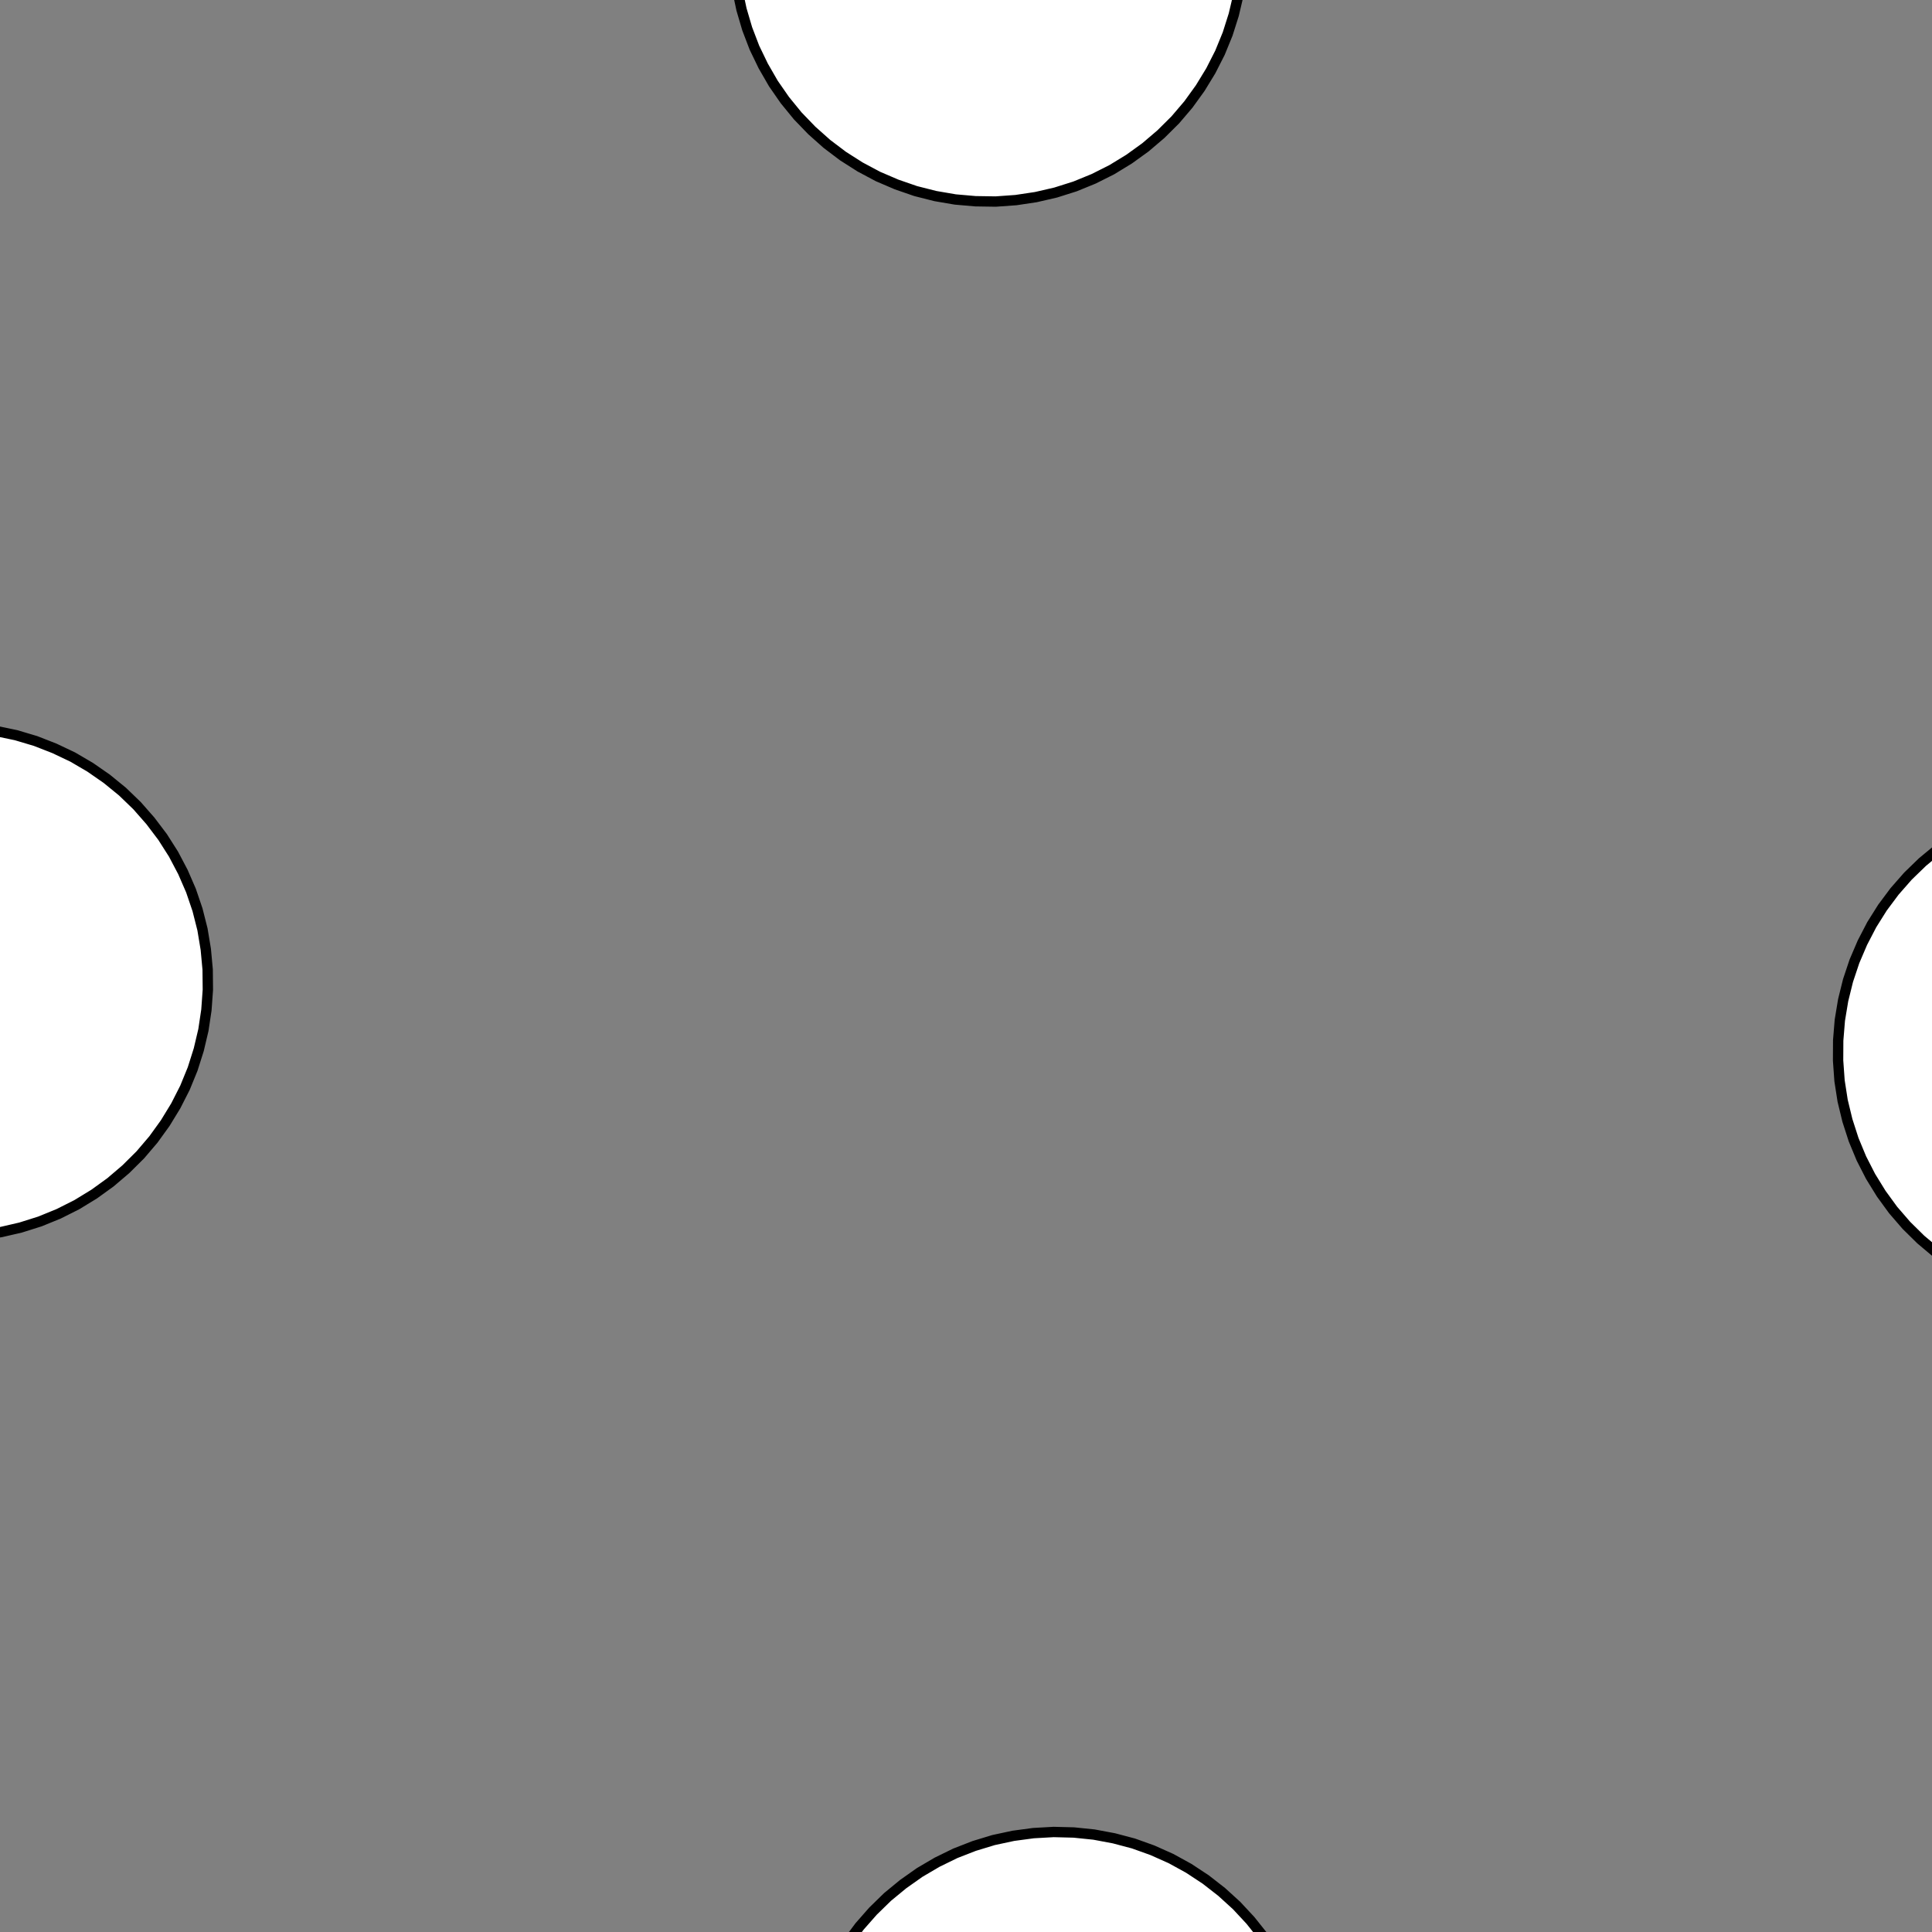 <!DOCTYPE svg>
<svg xmlns="http://www.w3.org/2000/svg" xmlns:xlink="http://www.w3.org/1999/xlink" width="560" height="560">
<rect width="100%" height="100%" fill="#808080" stroke="none"/>
<g transform="translate(280,280)">
<g transform="scale(3,3)">
<path stroke="rgb(0,0,0)" stroke-opacity="1" fill="rgb(255,255,255)" fill-opacity="1" d="M-913.7 -935.2 L-914.2 -934.3 L-914.6 -933.5 L-915.1 -932.6 L-915.5 -931.7 L-916 -930.9 L-916.5 -930 L-916.9 -929.1 L-917.4 -928.3 L-917.8 -927.4 L-918.3 -926.5 L-918.7 -925.7 L-919.2 -924.8 L-919.6 -923.9 L-920.1 -923.1 L-920.6 -922.2 L-921 -921.3 L-921.5 -920.5 L-921.9 -919.6 L-922.4 -918.7 L-922.8 -917.8 L-923.3 -917 L-923.7 -916.1 L-924.2 -915.2 L-924.6 -914.4 L-925.1 -913.5 L-926 -914 L-926.8 -914.4 L-927.7 -914.9 L-928.6 -915.3 L-929.4 -915.8 L-930.3 -916.2 L-931.2 -916.7 L-932 -917.2 L-932.9 -917.6 L-933.8 -918.1 L-934.6 -918.5 L-935.5 -919 L-936.4 -919.4 L-937.2 -919.9 L-938.1 -920.3 L-939 -920.8 L-939.8 -921.2 L-940.7 -921.7 L-941.6 -922.2 L-942.5 -922.6 L-943.3 -923.1 L-944.2 -923.5 L-945.1 -924 L-945.9 -924.4 L-946.8 -924.9 L-946.3 -925.8 L-945.9 -926.6 L-945.4 -927.5 L-945 -928.4 L-944.5 -929.2 L-944.1 -930.1 L-943.6 -931 L-943.1 -931.8 L-942.7 -932.7 L-942.2 -933.6 L-941.8 -934.4 L-941.3 -935.3 L-940.9 -936.2 L-940.4 -937 L-940 -937.9 L-939.5 -938.8 L-939.1 -939.6 L-938.6 -940.5 L-938.1 -941.4 L-937.7 -942.2 L-937.2 -943.1 L-936.8 -944 L-936.3 -944.8 L-935.9 -945.7 L-935.4 -946.6 L-934.5 -946.1 L-933.7 -945.7 L-932.8 -945.2 L-931.9 -944.8 L-931.1 -944.3 L-930.2 -943.8 L-929.3 -943.4 L-928.5 -942.9 L-927.6 -942.5 L-926.7 -942 L-925.9 -941.6 L-925 -941.1 L-924.1 -940.7 L-923.3 -940.2 L-922.4 -939.7 L-921.5 -939.3 L-920.7 -938.8 L-919.8 -938.4 L-918.9 -937.9 L-918.1 -937.5 L-917.2 -937 L-916.3 -936.6 L-915.5 -936.1 L-914.6 -935.7 L-913.7 -935.2 Z " />
<path stroke="rgb(0,0,0)" stroke-opacity="1" fill="rgb(255,255,255)" fill-opacity="1" d="M-299.7 -375.7 L-301.6 -375.8 L-303.6 -376 L-305.5 -376.4 L-307.4 -376.9 L-309.2 -377.6 L-311 -378.5 L-312.7 -379.4 L-314.3 -380.5 L-315.8 -381.7 L-317.3 -383.1 L-318.6 -384.5 L-319.8 -386.1 L-320.8 -387.7 L-321.8 -389.4 L-322.6 -391.2 L-323.2 -393.1 L-323.7 -395 L-324 -396.9 L-324.2 -398.8 L-324.3 -400.8 L-324.2 -402.7 L-323.9 -404.7 L-323.5 -406.6 L-322.9 -408.5 L-322.2 -410.3 L-321.3 -412 L-320.3 -413.7 L-319.2 -415.3 L-317.9 -416.8 L-316.6 -418.2 L-315.1 -419.5 L-313.5 -420.7 L-311.8 -421.7 L-310.1 -422.6 L-308.3 -423.3 L-306.4 -424 L-304.5 -424.4 L-302.6 -424.7 L-300.7 -424.9 L-298.7 -424.9 L-296.8 -424.7 L-294.8 -424.4 L-292.9 -424 L-291.1 -423.3 L-289.3 -422.6 L-287.5 -421.7 L-285.9 -420.7 L-284.3 -419.5 L-282.8 -418.2 L-281.4 -416.8 L-280.2 -415.3 L-279.1 -413.7 L-278.1 -412 L-277.2 -410.3 L-276.5 -408.5 L-275.9 -406.6 L-275.5 -404.7 L-275.2 -402.7 L-275.1 -400.8 L-275.1 -398.8 L-275.3 -396.9 L-275.7 -395 L-276.2 -393.1 L-276.8 -391.2 L-277.6 -389.4 L-278.5 -387.7 L-279.6 -386.1 L-280.8 -384.5 L-282.1 -383.1 L-283.5 -381.7 L-285.1 -380.5 L-286.7 -379.4 L-288.4 -378.5 L-290.2 -377.6 L-292 -376.9 L-293.9 -376.4 L-295.8 -376 L-297.7 -375.8 L-299.7 -375.7 Z " />
<path stroke="rgb(0,0,0)" stroke-opacity="1" fill="rgb(255,255,255)" fill-opacity="1" d="M-698.4 -922.1 L-698.6 -921.2 L-698.8 -920.2 L-699 -919.3 L-699.3 -918.3 L-699.5 -917.3 L-699.7 -916.4 L-699.9 -915.4 L-700.1 -914.5 L-700.3 -913.5 L-700.5 -912.6 L-700.7 -911.6 L-700.9 -910.6 L-701.1 -909.7 L-701.3 -908.7 L-701.5 -907.8 L-701.7 -906.8 L-701.9 -905.9 L-702.1 -904.9 L-702.3 -903.9 L-702.5 -903 L-702.8 -902 L-703 -901.1 L-703.2 -900.1 L-703.4 -899.1 L-703.6 -898.2 L-704.5 -898.4 L-705.5 -898.6 L-706.5 -898.8 L-707.4 -899 L-708.4 -899.2 L-709.3 -899.4 L-710.3 -899.6 L-711.2 -899.8 L-712.2 -900 L-713.2 -900.3 L-714.1 -900.5 L-715.1 -900.7 L-716 -900.9 L-717 -901.1 L-717.9 -901.3 L-718.9 -901.5 L-719.9 -901.7 L-720.8 -901.9 L-721.8 -902.1 L-722.7 -902.3 L-723.7 -902.5 L-724.7 -902.7 L-725.6 -902.9 L-726.6 -903.1 L-727.5 -903.3 L-727.3 -904.3 L-727.1 -905.3 L-726.9 -906.2 L-726.7 -907.2 L-726.5 -908.1 L-726.3 -909.1 L-726.1 -910 L-725.9 -911 L-725.7 -912 L-725.5 -912.9 L-725.3 -913.9 L-725.1 -914.8 L-724.8 -915.8 L-724.6 -916.8 L-724.4 -917.7 L-724.2 -918.7 L-724 -919.6 L-723.8 -920.6 L-723.6 -921.5 L-723.4 -922.5 L-723.2 -923.5 L-723 -924.4 L-722.8 -925.4 L-722.6 -926.3 L-722.4 -927.3 L-721.4 -927.1 L-720.5 -926.9 L-719.5 -926.7 L-718.5 -926.5 L-717.6 -926.3 L-716.6 -926.1 L-715.7 -925.8 L-714.7 -925.6 L-713.8 -925.4 L-712.8 -925.2 L-711.8 -925 L-710.9 -924.8 L-709.9 -924.6 L-709 -924.4 L-708 -924.2 L-707 -924 L-706.1 -923.8 L-705.1 -923.6 L-704.2 -923.4 L-703.2 -923.2 L-702.3 -923 L-701.3 -922.8 L-700.3 -922.5 L-699.4 -922.3 L-698.4 -922.1 Z " />
<path stroke="rgb(0,0,0)" stroke-opacity="1" fill="rgb(255,255,255)" fill-opacity="1" d="M-99.68 -375.7 L-101.6 -375.8 L-103.6 -376 L-105.5 -376.4 L-107.4 -376.9 L-109.2 -377.6 L-111 -378.5 L-112.7 -379.4 L-114.3 -380.5 L-115.8 -381.7 L-117.3 -383.1 L-118.6 -384.5 L-119.8 -386.1 L-120.8 -387.7 L-121.8 -389.4 L-122.6 -391.2 L-123.2 -393.1 L-123.7 -395 L-124 -396.9 L-124.2 -398.8 L-124.3 -400.8 L-124.2 -402.7 L-123.9 -404.7 L-123.5 -406.6 L-122.9 -408.5 L-122.2 -410.3 L-121.3 -412 L-120.3 -413.7 L-119.2 -415.3 L-117.9 -416.8 L-116.6 -418.2 L-115.1 -419.5 L-113.5 -420.7 L-111.8 -421.7 L-110.1 -422.6 L-108.3 -423.3 L-106.4 -424 L-104.5 -424.4 L-102.6 -424.7 L-100.7 -424.9 L-98.71 -424.9 L-96.76 -424.7 L-94.83 -424.4 L-92.93 -424 L-91.07 -423.3 L-89.26 -422.6 L-87.53 -421.7 L-85.87 -420.7 L-84.29 -419.5 L-82.82 -418.2 L-81.45 -416.8 L-80.19 -415.3 L-79.06 -413.7 L-78.06 -412 L-77.2 -410.3 L-76.48 -408.5 L-75.9 -406.6 L-75.48 -404.7 L-75.21 -402.7 L-75.09 -400.8 L-75.13 -398.8 L-75.32 -396.9 L-75.67 -395 L-76.17 -393.1 L-76.82 -391.2 L-77.61 -389.4 L-78.54 -387.7 L-79.61 -386.1 L-80.8 -384.5 L-82.12 -383.1 L-83.54 -381.7 L-85.07 -380.5 L-86.68 -379.4 L-88.39 -378.5 L-90.16 -377.6 L-91.99 -376.9 L-93.87 -376.4 L-95.79 -376 L-97.73 -375.8 L-99.68 -375.7 Z " />
<path stroke="rgb(0,0,0)" stroke-opacity="1" fill="rgb(255,255,255)" fill-opacity="1" d="M-491 -915.2 L-491.1 -914.2 L-491.1 -913.2 L-491.2 -912.2 L-491.3 -911.3 L-491.3 -910.3 L-491.4 -909.3 L-491.5 -908.3 L-491.6 -907.4 L-491.6 -906.4 L-491.7 -905.4 L-491.8 -904.4 L-491.8 -903.5 L-491.9 -902.5 L-492 -901.5 L-492.1 -900.5 L-492.1 -899.5 L-492.2 -898.6 L-492.3 -897.6 L-492.3 -896.6 L-492.4 -895.6 L-492.5 -894.7 L-492.6 -893.7 L-492.6 -892.7 L-492.7 -891.7 L-492.8 -890.7 L-493.7 -890.8 L-494.7 -890.9 L-495.7 -891 L-496.7 -891 L-497.7 -891.1 L-498.6 -891.2 L-499.6 -891.2 L-500.6 -891.3 L-501.6 -891.4 L-502.5 -891.5 L-503.5 -891.5 L-504.5 -891.6 L-505.5 -891.7 L-506.5 -891.7 L-507.4 -891.8 L-508.4 -891.9 L-509.4 -892 L-510.4 -892 L-511.3 -892.1 L-512.3 -892.2 L-513.3 -892.2 L-514.3 -892.3 L-515.2 -892.4 L-516.2 -892.5 L-517.2 -892.5 L-517.1 -893.5 L-517.1 -894.5 L-517 -895.5 L-516.9 -896.4 L-516.8 -897.4 L-516.8 -898.4 L-516.7 -899.4 L-516.6 -900.3 L-516.6 -901.3 L-516.5 -902.3 L-516.4 -903.3 L-516.3 -904.3 L-516.3 -905.2 L-516.2 -906.2 L-516.1 -907.2 L-516.1 -908.2 L-516 -909.1 L-515.9 -910.1 L-515.8 -911.1 L-515.8 -912.1 L-515.7 -913.1 L-515.6 -914 L-515.6 -915 L-515.5 -916 L-515.4 -917 L-514.4 -916.9 L-513.5 -916.8 L-512.5 -916.7 L-511.5 -916.7 L-510.5 -916.6 L-509.6 -916.5 L-508.6 -916.5 L-507.6 -916.4 L-506.6 -916.3 L-505.6 -916.2 L-504.7 -916.2 L-503.7 -916.1 L-502.7 -916 L-501.7 -916 L-500.8 -915.9 L-499.8 -915.8 L-498.8 -915.7 L-497.8 -915.7 L-496.9 -915.6 L-495.9 -915.5 L-494.9 -915.5 L-493.9 -915.4 L-492.9 -915.3 L-492 -915.3 L-491 -915.2 Z " />
<path stroke="rgb(0,0,0)" stroke-opacity="1" fill="rgb(255,255,255)" fill-opacity="1" d="M100.4 -375.6 L98.45 -375.7 L96.51 -375.9 L94.59 -376.3 L92.71 -376.9 L90.88 -377.5 L89.11 -378.4 L87.4 -379.3 L85.78 -380.4 L84.26 -381.7 L82.83 -383 L81.52 -384.4 L80.32 -386 L79.25 -387.6 L78.32 -389.4 L77.52 -391.1 L76.87 -393 L76.37 -394.9 L76.02 -396.8 L75.83 -398.7 L75.78 -400.7 L75.9 -402.7 L76.17 -404.6 L76.59 -406.5 L77.16 -408.4 L77.88 -410.2 L78.74 -411.9 L79.74 -413.6 L80.87 -415.2 L82.12 -416.7 L83.49 -418.1 L84.97 -419.4 L86.54 -420.6 L88.2 -421.6 L89.94 -422.5 L91.74 -423.3 L93.6 -423.9 L95.5 -424.3 L97.43 -424.7 L99.38 -424.8 L101.3 -424.8 L103.3 -424.7 L105.2 -424.4 L107.1 -423.9 L109 -423.3 L110.8 -422.5 L112.5 -421.6 L114.2 -420.6 L115.8 -419.4 L117.2 -418.2 L118.6 -416.8 L119.9 -415.3 L121 -413.7 L122 -412 L122.9 -410.2 L123.6 -408.4 L124.2 -406.6 L124.6 -404.6 L124.9 -402.7 L125 -400.8 L124.9 -398.8 L124.7 -396.9 L124.4 -394.9 L123.9 -393 L123.3 -391.2 L122.5 -389.4 L121.5 -387.7 L120.5 -386 L119.3 -384.5 L118 -383 L116.5 -381.7 L115 -380.5 L113.4 -379.4 L111.7 -378.4 L109.9 -377.6 L108.1 -376.9 L106.2 -376.3 L104.3 -376 L102.4 -375.7 L100.4 -375.6 Z " />
<path stroke="rgb(0,0,0)" stroke-opacity="1" fill="rgb(255,255,255)" fill-opacity="1" d="M-288.3 -912.6 L-288.3 -911.6 L-288.4 -910.6 L-288.4 -909.6 L-288.4 -908.6 L-288.4 -907.7 L-288.4 -906.7 L-288.5 -905.7 L-288.5 -904.7 L-288.5 -903.7 L-288.5 -902.8 L-288.5 -901.8 L-288.6 -900.8 L-288.6 -899.8 L-288.6 -898.8 L-288.6 -897.9 L-288.7 -896.9 L-288.7 -895.9 L-288.7 -894.9 L-288.7 -894 L-288.7 -893 L-288.8 -892 L-288.8 -891 L-288.8 -890 L-288.8 -889.1 L-288.8 -888.1 L-289.8 -888.1 L-290.8 -888.1 L-291.8 -888.1 L-292.8 -888.2 L-293.7 -888.2 L-294.7 -888.2 L-295.7 -888.2 L-296.7 -888.2 L-297.7 -888.3 L-298.6 -888.3 L-299.6 -888.3 L-300.6 -888.3 L-301.6 -888.3 L-302.6 -888.4 L-303.5 -888.4 L-304.5 -888.4 L-305.5 -888.4 L-306.5 -888.5 L-307.5 -888.5 L-308.4 -888.5 L-309.4 -888.5 L-310.4 -888.5 L-311.4 -888.6 L-312.4 -888.6 L-313.3 -888.6 L-313.3 -889.6 L-313.3 -890.6 L-313.3 -891.5 L-313.2 -892.5 L-313.2 -893.5 L-313.2 -894.5 L-313.2 -895.5 L-313.2 -896.4 L-313.1 -897.4 L-313.1 -898.4 L-313.1 -899.4 L-313.1 -900.4 L-313.1 -901.3 L-313 -902.3 L-313 -903.3 L-313 -904.3 L-313 -905.3 L-313 -906.2 L-312.9 -907.2 L-312.9 -908.2 L-312.9 -909.2 L-312.9 -910.2 L-312.8 -911.1 L-312.8 -912.1 L-312.8 -913.1 L-311.8 -913.1 L-310.8 -913 L-309.9 -913 L-308.9 -913 L-307.9 -913 L-306.9 -913 L-305.9 -912.9 L-305 -912.9 L-304 -912.9 L-303 -912.9 L-302 -912.9 L-301.1 -912.8 L-300.1 -912.8 L-299.1 -912.8 L-298.1 -912.8 L-297.1 -912.8 L-296.2 -912.7 L-295.2 -912.7 L-294.2 -912.7 L-293.2 -912.7 L-292.2 -912.6 L-291.3 -912.6 L-290.3 -912.6 L-289.3 -912.6 L-288.3 -912.6 Z " />
<path stroke="rgb(0,0,0)" stroke-opacity="1" fill="rgb(255,255,255)" fill-opacity="1" d="M-399.7 -275.7 L-401.6 -275.8 L-403.6 -276 L-405.5 -276.4 L-407.4 -276.9 L-409.2 -277.6 L-411 -278.5 L-412.7 -279.4 L-414.3 -280.5 L-415.8 -281.7 L-417.3 -283.1 L-418.6 -284.5 L-419.8 -286.1 L-420.8 -287.7 L-421.8 -289.4 L-422.6 -291.2 L-423.2 -293.1 L-423.7 -295 L-424 -296.9 L-424.2 -298.8 L-424.3 -300.8 L-424.2 -302.7 L-423.9 -304.7 L-423.5 -306.6 L-422.9 -308.5 L-422.2 -310.3 L-421.3 -312 L-420.3 -313.7 L-419.2 -315.3 L-417.9 -316.8 L-416.6 -318.2 L-415.1 -319.5 L-413.5 -320.7 L-411.8 -321.7 L-410.1 -322.6 L-408.3 -323.3 L-406.4 -324 L-404.5 -324.4 L-402.6 -324.7 L-400.7 -324.9 L-398.7 -324.9 L-396.8 -324.7 L-394.8 -324.4 L-392.9 -324 L-391.1 -323.3 L-389.3 -322.6 L-387.5 -321.7 L-385.9 -320.7 L-384.3 -319.5 L-382.8 -318.2 L-381.4 -316.8 L-380.2 -315.3 L-379.1 -313.7 L-378.1 -312 L-377.2 -310.3 L-376.5 -308.5 L-375.9 -306.6 L-375.5 -304.7 L-375.2 -302.7 L-375.1 -300.8 L-375.1 -298.8 L-375.3 -296.9 L-375.7 -295 L-376.2 -293.1 L-376.8 -291.2 L-377.6 -289.4 L-378.5 -287.7 L-379.6 -286.1 L-380.8 -284.5 L-382.1 -283.1 L-383.5 -281.7 L-385.1 -280.5 L-386.7 -279.4 L-388.4 -278.5 L-390.2 -277.6 L-392 -276.9 L-393.9 -276.4 L-395.8 -276 L-397.7 -275.8 L-399.7 -275.7 Z " />
<path stroke="rgb(0,0,0)" stroke-opacity="1" fill="rgb(255,255,255)" fill-opacity="1" d="M-798.4 -822.1 L-798.6 -821.2 L-798.8 -820.2 L-799 -819.3 L-799.3 -818.3 L-799.5 -817.3 L-799.7 -816.4 L-799.9 -815.4 L-800.1 -814.5 L-800.3 -813.5 L-800.5 -812.6 L-800.7 -811.6 L-800.9 -810.6 L-801.1 -809.7 L-801.3 -808.7 L-801.5 -807.8 L-801.7 -806.8 L-801.9 -805.9 L-802.1 -804.9 L-802.3 -803.9 L-802.5 -803 L-802.8 -802 L-803 -801.1 L-803.2 -800.1 L-803.4 -799.1 L-803.6 -798.2 L-804.5 -798.4 L-805.5 -798.6 L-806.5 -798.8 L-807.4 -799 L-808.4 -799.2 L-809.3 -799.4 L-810.3 -799.6 L-811.2 -799.8 L-812.2 -800 L-813.2 -800.3 L-814.1 -800.5 L-815.1 -800.7 L-816 -800.9 L-817 -801.1 L-817.9 -801.3 L-818.9 -801.5 L-819.9 -801.7 L-820.8 -801.9 L-821.8 -802.1 L-822.7 -802.3 L-823.7 -802.5 L-824.7 -802.7 L-825.6 -802.9 L-826.6 -803.1 L-827.5 -803.3 L-827.3 -804.3 L-827.1 -805.3 L-826.9 -806.2 L-826.7 -807.2 L-826.5 -808.1 L-826.3 -809.1 L-826.1 -810 L-825.9 -811 L-825.7 -812 L-825.5 -812.9 L-825.3 -813.9 L-825.1 -814.8 L-824.8 -815.8 L-824.6 -816.8 L-824.4 -817.7 L-824.2 -818.7 L-824 -819.6 L-823.8 -820.6 L-823.6 -821.5 L-823.4 -822.5 L-823.2 -823.5 L-823 -824.4 L-822.8 -825.4 L-822.6 -826.3 L-822.4 -827.3 L-821.4 -827.1 L-820.5 -826.9 L-819.5 -826.7 L-818.5 -826.5 L-817.6 -826.3 L-816.6 -826.1 L-815.7 -825.8 L-814.7 -825.6 L-813.8 -825.4 L-812.8 -825.2 L-811.8 -825 L-810.9 -824.8 L-809.9 -824.6 L-809 -824.4 L-808 -824.2 L-807 -824 L-806.1 -823.8 L-805.1 -823.6 L-804.2 -823.4 L-803.2 -823.2 L-802.3 -823 L-801.3 -822.8 L-800.3 -822.5 L-799.4 -822.3 L-798.4 -822.1 Z " />
<path stroke="rgb(0,0,0)" stroke-opacity="1" fill="rgb(255,255,255)" fill-opacity="1" d="M-199.7 -275.7 L-201.6 -275.8 L-203.6 -276 L-205.5 -276.4 L-207.4 -276.9 L-209.2 -277.6 L-211 -278.5 L-212.7 -279.4 L-214.3 -280.5 L-215.8 -281.7 L-217.3 -283.1 L-218.6 -284.5 L-219.8 -286.1 L-220.8 -287.7 L-221.8 -289.4 L-222.6 -291.2 L-223.2 -293.1 L-223.7 -295 L-224 -296.9 L-224.2 -298.8 L-224.3 -300.8 L-224.2 -302.7 L-223.9 -304.7 L-223.5 -306.6 L-222.9 -308.5 L-222.2 -310.3 L-221.3 -312 L-220.3 -313.7 L-219.2 -315.3 L-217.9 -316.8 L-216.6 -318.2 L-215.1 -319.5 L-213.5 -320.7 L-211.8 -321.7 L-210.1 -322.6 L-208.3 -323.3 L-206.4 -324 L-204.5 -324.4 L-202.6 -324.7 L-200.7 -324.9 L-198.7 -324.9 L-196.8 -324.7 L-194.8 -324.4 L-192.9 -324 L-191.1 -323.3 L-189.3 -322.6 L-187.5 -321.7 L-185.9 -320.7 L-184.3 -319.5 L-182.8 -318.2 L-181.4 -316.8 L-180.2 -315.3 L-179.1 -313.7 L-178.1 -312 L-177.2 -310.3 L-176.5 -308.5 L-175.9 -306.6 L-175.5 -304.7 L-175.2 -302.7 L-175.1 -300.8 L-175.1 -298.8 L-175.3 -296.9 L-175.7 -295 L-176.2 -293.1 L-176.8 -291.2 L-177.6 -289.4 L-178.5 -287.7 L-179.6 -286.1 L-180.8 -284.5 L-182.1 -283.1 L-183.5 -281.7 L-185.1 -280.5 L-186.7 -279.4 L-188.4 -278.5 L-190.2 -277.6 L-192 -276.9 L-193.9 -276.4 L-195.8 -276 L-197.7 -275.8 L-199.7 -275.7 Z " />
<path stroke="rgb(0,0,0)" stroke-opacity="1" fill="rgb(255,255,255)" fill-opacity="1" d="M-591 -815.2 L-591.1 -814.2 L-591.1 -813.2 L-591.2 -812.2 L-591.3 -811.3 L-591.3 -810.3 L-591.4 -809.3 L-591.5 -808.3 L-591.6 -807.4 L-591.6 -806.4 L-591.7 -805.4 L-591.8 -804.4 L-591.8 -803.5 L-591.9 -802.5 L-592 -801.5 L-592.1 -800.5 L-592.1 -799.5 L-592.2 -798.6 L-592.3 -797.6 L-592.3 -796.6 L-592.4 -795.6 L-592.5 -794.7 L-592.6 -793.7 L-592.6 -792.7 L-592.7 -791.7 L-592.8 -790.7 L-593.7 -790.8 L-594.7 -790.9 L-595.7 -791 L-596.7 -791 L-597.7 -791.1 L-598.6 -791.2 L-599.6 -791.2 L-600.6 -791.3 L-601.6 -791.4 L-602.5 -791.5 L-603.5 -791.5 L-604.5 -791.6 L-605.5 -791.7 L-606.5 -791.7 L-607.4 -791.8 L-608.4 -791.9 L-609.4 -792 L-610.4 -792 L-611.3 -792.1 L-612.3 -792.2 L-613.3 -792.2 L-614.3 -792.3 L-615.2 -792.4 L-616.2 -792.5 L-617.2 -792.5 L-617.1 -793.5 L-617.1 -794.5 L-617 -795.5 L-616.9 -796.4 L-616.8 -797.4 L-616.8 -798.4 L-616.7 -799.4 L-616.6 -800.3 L-616.6 -801.3 L-616.5 -802.3 L-616.4 -803.3 L-616.3 -804.3 L-616.3 -805.2 L-616.2 -806.2 L-616.1 -807.2 L-616.1 -808.2 L-616 -809.1 L-615.9 -810.1 L-615.8 -811.1 L-615.8 -812.1 L-615.7 -813.1 L-615.6 -814 L-615.6 -815 L-615.5 -816 L-615.4 -817 L-614.4 -816.9 L-613.5 -816.8 L-612.5 -816.7 L-611.5 -816.7 L-610.5 -816.6 L-609.6 -816.5 L-608.6 -816.5 L-607.6 -816.4 L-606.6 -816.3 L-605.6 -816.2 L-604.7 -816.2 L-603.7 -816.1 L-602.7 -816 L-601.7 -816 L-600.8 -815.9 L-599.8 -815.8 L-598.8 -815.7 L-597.8 -815.7 L-596.9 -815.6 L-595.9 -815.5 L-594.9 -815.5 L-593.9 -815.4 L-592.9 -815.3 L-592 -815.3 L-591 -815.2 Z " />
<path stroke="rgb(0,0,0)" stroke-opacity="1" fill="rgb(255,255,255)" fill-opacity="1" d="M0.407 -275.6 L-1.547 -275.7 L-3.49 -275.9 L-5.408 -276.3 L-7.289 -276.9 L-9.122 -277.5 L-10.89 -278.4 L-12.6 -279.3 L-14.22 -280.4 L-15.74 -281.7 L-17.17 -283 L-18.48 -284.4 L-19.68 -286 L-20.75 -287.6 L-21.68 -289.4 L-22.48 -291.1 L-23.13 -293 L-23.63 -294.9 L-23.98 -296.8 L-24.17 -298.7 L-24.22 -300.7 L-24.1 -302.7 L-23.83 -304.6 L-23.41 -306.5 L-22.84 -308.4 L-22.12 -310.2 L-21.26 -311.9 L-20.26 -313.6 L-19.13 -315.2 L-17.88 -316.7 L-16.51 -318.1 L-15.03 -319.4 L-13.46 -320.6 L-11.8 -321.6 L-10.06 -322.5 L-8.262 -323.3 L-6.405 -323.9 L-4.505 -324.3 L-2.573 -324.7 L-0.624 -324.8 L1.332 -324.8 L3.282 -324.7 L5.214 -324.4 L7.115 -323.9 L8.974 -323.3 L10.78 -322.5 L12.52 -321.6 L14.18 -320.6 L15.75 -319.4 L17.23 -318.2 L18.6 -316.8 L19.86 -315.3 L20.99 -313.7 L21.99 -312 L22.86 -310.2 L23.58 -308.4 L24.16 -306.6 L24.58 -304.6 L24.86 -302.7 L24.98 -300.8 L24.94 -298.8 L24.75 -296.9 L24.4 -294.9 L23.9 -293 L23.26 -291.2 L22.47 -289.4 L21.53 -287.7 L20.47 -286 L19.28 -284.5 L17.97 -283 L16.54 -281.7 L15.02 -280.5 L13.4 -279.4 L11.7 -278.4 L9.932 -277.6 L8.101 -276.9 L6.221 -276.3 L4.304 -276 L2.362 -275.7 L0.407 -275.6 Z " />
<path stroke="rgb(0,0,0)" stroke-opacity="1" fill="rgb(255,255,255)" fill-opacity="1" d="M-388.3 -812.6 L-388.3 -811.6 L-388.4 -810.6 L-388.4 -809.6 L-388.4 -808.6 L-388.4 -807.7 L-388.4 -806.7 L-388.5 -805.7 L-388.5 -804.7 L-388.5 -803.7 L-388.5 -802.8 L-388.5 -801.8 L-388.6 -800.8 L-388.6 -799.8 L-388.6 -798.8 L-388.6 -797.9 L-388.7 -796.9 L-388.7 -795.9 L-388.7 -794.9 L-388.7 -794 L-388.7 -793 L-388.8 -792 L-388.8 -791 L-388.8 -790 L-388.8 -789.1 L-388.8 -788.1 L-389.8 -788.1 L-390.8 -788.1 L-391.8 -788.1 L-392.8 -788.2 L-393.7 -788.2 L-394.7 -788.2 L-395.7 -788.2 L-396.7 -788.2 L-397.7 -788.3 L-398.6 -788.3 L-399.6 -788.3 L-400.6 -788.3 L-401.6 -788.3 L-402.6 -788.4 L-403.5 -788.4 L-404.5 -788.4 L-405.5 -788.4 L-406.5 -788.5 L-407.5 -788.5 L-408.4 -788.5 L-409.4 -788.5 L-410.4 -788.5 L-411.4 -788.6 L-412.4 -788.6 L-413.3 -788.6 L-413.3 -789.6 L-413.3 -790.6 L-413.3 -791.5 L-413.2 -792.5 L-413.2 -793.5 L-413.2 -794.5 L-413.2 -795.5 L-413.2 -796.4 L-413.1 -797.4 L-413.1 -798.4 L-413.1 -799.4 L-413.1 -800.4 L-413.1 -801.3 L-413 -802.3 L-413 -803.3 L-413 -804.3 L-413 -805.3 L-413 -806.2 L-412.9 -807.2 L-412.9 -808.2 L-412.9 -809.2 L-412.9 -810.2 L-412.8 -811.1 L-412.8 -812.1 L-412.8 -813.1 L-411.8 -813.1 L-410.8 -813 L-409.9 -813 L-408.9 -813 L-407.9 -813 L-406.9 -813 L-405.9 -812.9 L-405 -812.9 L-404 -812.9 L-403 -812.9 L-402 -812.9 L-401.1 -812.8 L-400.1 -812.8 L-399.1 -812.8 L-398.1 -812.8 L-397.1 -812.8 L-396.2 -812.7 L-395.2 -812.7 L-394.2 -812.7 L-393.2 -812.7 L-392.2 -812.6 L-391.3 -812.6 L-390.3 -812.6 L-389.3 -812.6 L-388.3 -812.6 Z " />
<path stroke="rgb(0,0,0)" stroke-opacity="1" fill="rgb(255,255,255)" fill-opacity="1" d="M202.9 -273.9 L200.9 -273.9 L199 -274.1 L197 -274.4 L195.1 -274.9 L193.3 -275.5 L191.5 -276.3 L189.8 -277.2 L188.1 -278.3 L186.6 -279.4 L185.1 -280.7 L183.7 -282.1 L182.5 -283.7 L181.4 -285.3 L180.4 -287 L179.6 -288.7 L178.9 -290.5 L178.3 -292.4 L177.9 -294.3 L177.7 -296.3 L177.6 -298.2 L177.6 -300.2 L177.8 -302.1 L178.2 -304 L178.7 -305.9 L179.4 -307.8 L180.2 -309.6 L181.2 -311.3 L182.2 -312.9 L183.4 -314.4 L184.8 -315.9 L186.2 -317.2 L187.7 -318.4 L189.4 -319.5 L191.1 -320.4 L192.9 -321.2 L194.7 -321.9 L196.6 -322.4 L198.5 -322.8 L200.5 -323 L202.4 -323.1 L204.4 -323 L206.3 -322.7 L208.2 -322.3 L210.1 -321.7 L211.9 -321 L213.7 -320.2 L215.4 -319.2 L217 -318.1 L218.5 -316.8 L219.9 -315.5 L221.2 -314 L222.4 -312.5 L223.4 -310.8 L224.3 -309.1 L225.1 -307.3 L225.7 -305.4 L226.2 -303.5 L226.6 -301.6 L226.7 -299.7 L226.7 -297.7 L226.6 -295.8 L226.3 -293.8 L225.9 -291.9 L225.3 -290 L224.5 -288.2 L223.7 -286.5 L222.6 -284.8 L221.5 -283.2 L220.2 -281.8 L218.8 -280.4 L217.3 -279.1 L215.8 -278 L214.1 -276.9 L212.3 -276.1 L210.5 -275.3 L208.7 -274.7 L206.8 -274.3 L204.8 -274 L202.9 -273.9 Z " />
<path stroke="rgb(0,0,0)" stroke-opacity="1" fill="rgb(255,255,255)" fill-opacity="1" d="M-898.4 -722.1 L-898.6 -721.2 L-898.8 -720.2 L-899 -719.3 L-899.3 -718.3 L-899.5 -717.3 L-899.7 -716.4 L-899.9 -715.4 L-900.1 -714.5 L-900.3 -713.5 L-900.5 -712.6 L-900.7 -711.6 L-900.9 -710.6 L-901.1 -709.7 L-901.3 -708.7 L-901.5 -707.8 L-901.7 -706.8 L-901.9 -705.9 L-902.1 -704.9 L-902.3 -703.9 L-902.5 -703 L-902.8 -702 L-903 -701.1 L-903.2 -700.1 L-903.4 -699.1 L-903.6 -698.2 L-904.5 -698.4 L-905.5 -698.6 L-906.5 -698.8 L-907.4 -699 L-908.4 -699.2 L-909.3 -699.4 L-910.3 -699.6 L-911.2 -699.8 L-912.2 -700 L-913.2 -700.3 L-914.1 -700.5 L-915.1 -700.7 L-916 -700.9 L-917 -701.1 L-917.9 -701.3 L-918.9 -701.5 L-919.9 -701.7 L-920.8 -701.9 L-921.8 -702.1 L-922.7 -702.3 L-923.7 -702.5 L-924.7 -702.7 L-925.6 -702.9 L-926.6 -703.1 L-927.5 -703.3 L-927.3 -704.3 L-927.1 -705.3 L-926.9 -706.2 L-926.7 -707.2 L-926.5 -708.1 L-926.3 -709.1 L-926.1 -710 L-925.9 -711 L-925.7 -712 L-925.5 -712.9 L-925.3 -713.9 L-925.1 -714.8 L-924.8 -715.8 L-924.6 -716.8 L-924.4 -717.7 L-924.2 -718.7 L-924 -719.6 L-923.8 -720.6 L-923.6 -721.5 L-923.4 -722.5 L-923.2 -723.5 L-923 -724.4 L-922.8 -725.4 L-922.6 -726.3 L-922.4 -727.3 L-921.4 -727.1 L-920.5 -726.9 L-919.5 -726.7 L-918.5 -726.5 L-917.6 -726.3 L-916.6 -726.1 L-915.7 -725.8 L-914.7 -725.6 L-913.8 -725.4 L-912.8 -725.2 L-911.8 -725 L-910.9 -724.8 L-909.9 -724.6 L-909 -724.4 L-908 -724.2 L-907 -724 L-906.1 -723.8 L-905.1 -723.6 L-904.2 -723.4 L-903.2 -723.2 L-902.3 -723 L-901.3 -722.8 L-900.3 -722.5 L-899.4 -722.3 L-898.4 -722.1 Z " />
<path stroke="rgb(0,0,0)" stroke-opacity="1" fill="rgb(255,255,255)" fill-opacity="1" d="M-299.7 -175.7 L-301.6 -175.8 L-303.6 -176 L-305.5 -176.4 L-307.4 -176.9 L-309.2 -177.6 L-311 -178.5 L-312.7 -179.4 L-314.3 -180.5 L-315.8 -181.7 L-317.3 -183.1 L-318.6 -184.5 L-319.8 -186.1 L-320.8 -187.7 L-321.8 -189.4 L-322.6 -191.2 L-323.2 -193.1 L-323.7 -195 L-324 -196.9 L-324.2 -198.8 L-324.3 -200.8 L-324.2 -202.7 L-323.9 -204.7 L-323.5 -206.6 L-322.9 -208.5 L-322.2 -210.3 L-321.3 -212 L-320.3 -213.7 L-319.2 -215.3 L-317.9 -216.8 L-316.6 -218.2 L-315.1 -219.5 L-313.5 -220.7 L-311.8 -221.7 L-310.1 -222.6 L-308.3 -223.3 L-306.4 -224 L-304.5 -224.4 L-302.6 -224.7 L-300.7 -224.9 L-298.7 -224.9 L-296.8 -224.7 L-294.8 -224.4 L-292.9 -224 L-291.1 -223.3 L-289.3 -222.6 L-287.5 -221.7 L-285.9 -220.7 L-284.3 -219.5 L-282.8 -218.2 L-281.4 -216.8 L-280.2 -215.3 L-279.1 -213.7 L-278.1 -212 L-277.2 -210.3 L-276.5 -208.5 L-275.9 -206.6 L-275.5 -204.7 L-275.2 -202.7 L-275.1 -200.8 L-275.1 -198.8 L-275.3 -196.9 L-275.7 -195 L-276.2 -193.1 L-276.8 -191.2 L-277.6 -189.4 L-278.5 -187.7 L-279.6 -186.1 L-280.8 -184.5 L-282.1 -183.1 L-283.5 -181.7 L-285.1 -180.5 L-286.7 -179.4 L-288.4 -178.5 L-290.2 -177.6 L-292 -176.9 L-293.9 -176.4 L-295.8 -176 L-297.7 -175.8 L-299.7 -175.7 Z " />
<path stroke="rgb(0,0,0)" stroke-opacity="1" fill="rgb(255,255,255)" fill-opacity="1" d="M-691 -715.2 L-691.1 -714.2 L-691.1 -713.2 L-691.2 -712.2 L-691.3 -711.3 L-691.3 -710.3 L-691.4 -709.3 L-691.5 -708.3 L-691.6 -707.4 L-691.6 -706.4 L-691.7 -705.4 L-691.8 -704.4 L-691.8 -703.5 L-691.9 -702.5 L-692 -701.5 L-692.1 -700.5 L-692.1 -699.5 L-692.2 -698.6 L-692.3 -697.6 L-692.3 -696.6 L-692.4 -695.6 L-692.5 -694.7 L-692.6 -693.7 L-692.6 -692.7 L-692.7 -691.7 L-692.8 -690.7 L-693.7 -690.8 L-694.7 -690.9 L-695.7 -691 L-696.7 -691 L-697.7 -691.1 L-698.6 -691.2 L-699.6 -691.2 L-700.6 -691.3 L-701.6 -691.4 L-702.5 -691.5 L-703.5 -691.5 L-704.5 -691.6 L-705.5 -691.7 L-706.5 -691.7 L-707.4 -691.8 L-708.4 -691.9 L-709.4 -692 L-710.4 -692 L-711.3 -692.1 L-712.3 -692.2 L-713.3 -692.2 L-714.3 -692.3 L-715.2 -692.4 L-716.2 -692.5 L-717.2 -692.5 L-717.1 -693.5 L-717.1 -694.5 L-717 -695.5 L-716.9 -696.4 L-716.8 -697.4 L-716.8 -698.4 L-716.7 -699.4 L-716.6 -700.3 L-716.6 -701.3 L-716.5 -702.3 L-716.4 -703.3 L-716.3 -704.3 L-716.3 -705.2 L-716.2 -706.2 L-716.1 -707.2 L-716.1 -708.2 L-716 -709.1 L-715.9 -710.1 L-715.8 -711.1 L-715.8 -712.1 L-715.7 -713.1 L-715.6 -714 L-715.6 -715 L-715.5 -716 L-715.4 -717 L-714.4 -716.9 L-713.5 -716.8 L-712.5 -716.7 L-711.5 -716.7 L-710.5 -716.6 L-709.6 -716.5 L-708.6 -716.5 L-707.6 -716.4 L-706.6 -716.3 L-705.6 -716.2 L-704.7 -716.2 L-703.7 -716.1 L-702.7 -716 L-701.7 -716 L-700.8 -715.9 L-699.8 -715.8 L-698.8 -715.7 L-697.8 -715.7 L-696.9 -715.6 L-695.9 -715.5 L-694.9 -715.5 L-693.9 -715.4 L-692.9 -715.3 L-692 -715.3 L-691 -715.2 Z " />
<path stroke="rgb(0,0,0)" stroke-opacity="1" fill="rgb(255,255,255)" fill-opacity="1" d="M-99.59 -175.6 L-101.5 -175.7 L-103.5 -175.9 L-105.4 -176.3 L-107.3 -176.9 L-109.1 -177.5 L-110.9 -178.4 L-112.6 -179.3 L-114.2 -180.4 L-115.7 -181.7 L-117.2 -183 L-118.5 -184.4 L-119.7 -186 L-120.7 -187.6 L-121.7 -189.4 L-122.5 -191.1 L-123.1 -193 L-123.6 -194.9 L-124 -196.8 L-124.2 -198.7 L-124.2 -200.7 L-124.1 -202.7 L-123.8 -204.6 L-123.4 -206.5 L-122.8 -208.4 L-122.1 -210.2 L-121.3 -211.9 L-120.3 -213.6 L-119.1 -215.2 L-117.9 -216.7 L-116.5 -218.1 L-115 -219.4 L-113.5 -220.6 L-111.8 -221.6 L-110.1 -222.5 L-108.3 -223.3 L-106.4 -223.9 L-104.5 -224.3 L-102.6 -224.7 L-100.6 -224.8 L-98.67 -224.8 L-96.72 -224.7 L-94.79 -224.4 L-92.88 -223.9 L-91.03 -223.3 L-89.22 -222.5 L-87.48 -221.6 L-85.82 -220.6 L-84.25 -219.4 L-82.77 -218.2 L-81.4 -216.8 L-80.14 -215.3 L-79.01 -213.7 L-78.01 -212 L-77.14 -210.2 L-76.42 -208.4 L-75.84 -206.6 L-75.42 -204.6 L-75.14 -202.7 L-75.02 -200.8 L-75.06 -198.8 L-75.25 -196.9 L-75.6 -194.9 L-76.1 -193 L-76.74 -191.2 L-77.53 -189.4 L-78.47 -187.7 L-79.53 -186 L-80.72 -184.5 L-82.03 -183 L-83.46 -181.7 L-84.98 -180.5 L-86.6 -179.4 L-88.3 -178.4 L-90.07 -177.6 L-91.9 -176.9 L-93.78 -176.3 L-95.7 -176 L-97.64 -175.7 L-99.59 -175.6 Z " />
<path stroke="rgb(0,0,0)" stroke-opacity="1" fill="rgb(255,255,255)" fill-opacity="1" d="M-488.3 -712.6 L-488.3 -711.6 L-488.4 -710.6 L-488.4 -709.6 L-488.4 -708.6 L-488.4 -707.7 L-488.4 -706.7 L-488.5 -705.7 L-488.5 -704.7 L-488.5 -703.7 L-488.5 -702.8 L-488.5 -701.8 L-488.6 -700.8 L-488.6 -699.8 L-488.6 -698.8 L-488.6 -697.9 L-488.7 -696.9 L-488.7 -695.9 L-488.7 -694.9 L-488.7 -694 L-488.7 -693 L-488.8 -692 L-488.8 -691 L-488.8 -690 L-488.8 -689.1 L-488.8 -688.1 L-489.8 -688.1 L-490.8 -688.1 L-491.8 -688.1 L-492.8 -688.2 L-493.7 -688.2 L-494.7 -688.2 L-495.7 -688.2 L-496.7 -688.2 L-497.7 -688.3 L-498.6 -688.3 L-499.6 -688.3 L-500.6 -688.3 L-501.6 -688.3 L-502.6 -688.4 L-503.5 -688.4 L-504.5 -688.4 L-505.5 -688.4 L-506.5 -688.5 L-507.5 -688.5 L-508.4 -688.5 L-509.4 -688.5 L-510.4 -688.5 L-511.4 -688.6 L-512.4 -688.6 L-513.3 -688.6 L-513.3 -689.6 L-513.3 -690.6 L-513.3 -691.5 L-513.2 -692.5 L-513.2 -693.5 L-513.2 -694.5 L-513.2 -695.5 L-513.2 -696.4 L-513.1 -697.4 L-513.1 -698.4 L-513.1 -699.4 L-513.1 -700.4 L-513.1 -701.3 L-513 -702.3 L-513 -703.3 L-513 -704.3 L-513 -705.3 L-513 -706.2 L-512.9 -707.2 L-512.9 -708.2 L-512.9 -709.2 L-512.9 -710.2 L-512.8 -711.1 L-512.8 -712.1 L-512.8 -713.1 L-511.8 -713.1 L-510.8 -713 L-509.9 -713 L-508.9 -713 L-507.9 -713 L-506.9 -713 L-505.9 -712.9 L-505 -712.9 L-504 -712.9 L-503 -712.9 L-502 -712.9 L-501.1 -712.8 L-500.1 -712.8 L-499.1 -712.8 L-498.1 -712.8 L-497.1 -712.8 L-496.2 -712.7 L-495.2 -712.7 L-494.2 -712.7 L-493.2 -712.7 L-492.2 -712.6 L-491.3 -712.6 L-490.3 -712.6 L-489.3 -712.6 L-488.3 -712.6 Z " />
<path stroke="rgb(0,0,0)" stroke-opacity="1" fill="rgb(255,255,255)" fill-opacity="1" d="M102.9 -173.9 L100.9 -173.9 L98.97 -174.1 L97.04 -174.4 L95.14 -174.9 L93.29 -175.5 L91.5 -176.3 L89.77 -177.2 L88.12 -178.3 L86.56 -179.4 L85.1 -180.7 L83.74 -182.1 L82.5 -183.7 L81.39 -185.3 L80.41 -187 L79.56 -188.7 L78.86 -190.5 L78.31 -192.4 L77.9 -194.3 L77.65 -196.3 L77.56 -198.2 L77.62 -200.2 L77.83 -202.1 L78.2 -204 L78.72 -205.9 L79.39 -207.8 L80.2 -209.6 L81.15 -211.3 L82.23 -212.9 L83.44 -214.4 L84.77 -215.9 L86.21 -217.2 L87.75 -218.4 L89.38 -219.5 L91.09 -220.4 L92.87 -221.2 L94.71 -221.9 L96.6 -222.4 L98.52 -222.8 L100.5 -223 L102.4 -223.1 L104.4 -223 L106.3 -222.7 L108.2 -222.3 L110.1 -221.7 L111.9 -221 L113.7 -220.2 L115.4 -219.2 L117 -218.1 L118.5 -216.8 L119.9 -215.5 L121.2 -214 L122.4 -212.5 L123.4 -210.8 L124.3 -209.1 L125.1 -207.3 L125.7 -205.4 L126.2 -203.5 L126.6 -201.6 L126.7 -199.7 L126.7 -197.7 L126.6 -195.8 L126.3 -193.8 L125.9 -191.9 L125.3 -190 L124.5 -188.2 L123.7 -186.5 L122.6 -184.8 L121.5 -183.2 L120.2 -181.8 L118.8 -180.4 L117.3 -179.1 L115.8 -178 L114.1 -176.9 L112.3 -176.1 L110.5 -175.3 L108.7 -174.7 L106.8 -174.3 L104.8 -174 L102.9 -173.9 Z " />
<path stroke="rgb(0,0,0)" stroke-opacity="1" fill="rgb(255,255,255)" fill-opacity="1" d="M-287.9 -712.2 L-288 -711.2 L-288 -710.2 L-288 -709.2 L-288 -708.3 L-288 -707.3 L-288 -706.3 L-288 -705.3 L-288 -704.4 L-288.1 -703.4 L-288.1 -702.4 L-288.1 -701.4 L-288.1 -700.4 L-288.1 -699.5 L-288.1 -698.5 L-288.1 -697.5 L-288.2 -696.5 L-288.2 -695.5 L-288.2 -694.6 L-288.2 -693.6 L-288.2 -692.6 L-288.2 -691.6 L-288.2 -690.6 L-288.3 -689.7 L-288.3 -688.7 L-288.3 -687.7 L-289.3 -687.7 L-290.2 -687.7 L-291.2 -687.7 L-292.2 -687.8 L-293.2 -687.8 L-294.2 -687.8 L-295.1 -687.8 L-296.1 -687.8 L-297.1 -687.8 L-298.1 -687.8 L-299.1 -687.8 L-300 -687.9 L-301 -687.9 L-302 -687.9 L-303 -687.9 L-304 -687.9 L-304.9 -687.9 L-305.9 -687.9 L-306.9 -688 L-307.9 -688 L-308.9 -688 L-309.8 -688 L-310.8 -688 L-311.8 -688 L-312.8 -688 L-312.8 -689 L-312.7 -690 L-312.7 -691 L-312.7 -692 L-312.7 -692.9 L-312.7 -693.9 L-312.7 -694.9 L-312.7 -695.9 L-312.7 -696.9 L-312.6 -697.8 L-312.6 -698.8 L-312.6 -699.8 L-312.6 -700.8 L-312.6 -701.8 L-312.6 -702.7 L-312.6 -703.7 L-312.5 -704.7 L-312.5 -705.7 L-312.5 -706.7 L-312.5 -707.6 L-312.5 -708.6 L-312.5 -709.6 L-312.5 -710.6 L-312.4 -711.6 L-312.4 -712.5 L-311.5 -712.5 L-310.5 -712.5 L-309.5 -712.5 L-308.5 -712.5 L-307.5 -712.5 L-306.6 -712.5 L-305.6 -712.4 L-304.6 -712.4 L-303.6 -712.4 L-302.6 -712.4 L-301.7 -712.4 L-300.7 -712.4 L-299.7 -712.4 L-298.7 -712.3 L-297.7 -712.3 L-296.8 -712.3 L-295.8 -712.3 L-294.8 -712.3 L-293.8 -712.3 L-292.8 -712.3 L-291.9 -712.2 L-290.9 -712.2 L-289.9 -712.2 L-288.9 -712.2 L-287.9 -712.2 Z " />
<path stroke="rgb(0,0,0)" stroke-opacity="1" fill="rgb(255,255,255)" fill-opacity="1" d="M-399.7 -75.7 L-401.6 -75.78 L-403.6 -76.01 L-405.5 -76.4 L-407.4 -76.94 L-409.2 -77.62 L-411 -78.45 L-412.7 -79.42 L-414.3 -80.52 L-415.8 -81.74 L-417.3 -83.08 L-418.6 -84.53 L-419.8 -86.08 L-420.8 -87.72 L-421.8 -89.44 L-422.6 -91.23 L-423.2 -93.08 L-423.7 -94.97 L-424 -96.89 L-424.2 -98.84 L-424.3 -100.8 L-424.2 -102.7 L-423.9 -104.7 L-423.5 -106.6 L-422.9 -108.5 L-422.2 -110.3 L-421.3 -112 L-420.3 -113.7 L-419.2 -115.3 L-417.9 -116.8 L-416.6 -118.2 L-415.1 -119.5 L-413.5 -120.7 L-411.8 -121.7 L-410.1 -122.6 L-408.3 -123.3 L-406.4 -124 L-404.5 -124.4 L-402.6 -124.7 L-400.7 -124.9 L-398.7 -124.9 L-396.8 -124.7 L-394.8 -124.4 L-392.9 -124 L-391.1 -123.3 L-389.3 -122.6 L-387.5 -121.7 L-385.9 -120.7 L-384.3 -119.5 L-382.8 -118.2 L-381.4 -116.8 L-380.2 -115.3 L-379.1 -113.7 L-378.1 -112 L-377.2 -110.3 L-376.5 -108.5 L-375.9 -106.6 L-375.5 -104.7 L-375.2 -102.7 L-375.1 -100.8 L-375.1 -98.84 L-375.3 -96.89 L-375.7 -94.97 L-376.2 -93.08 L-376.8 -91.23 L-377.6 -89.44 L-378.5 -87.72 L-379.6 -86.08 L-380.8 -84.53 L-382.1 -83.08 L-383.5 -81.74 L-385.1 -80.52 L-386.7 -79.42 L-388.4 -78.45 L-390.2 -77.62 L-392 -76.94 L-393.9 -76.4 L-395.8 -76.02 L-397.7 -75.78 L-399.7 -75.7 Z " />
<path stroke="rgb(0,0,0)" stroke-opacity="1" fill="rgb(255,255,255)" fill-opacity="1" d="M-791 -615.2 L-791.1 -614.2 L-791.1 -613.2 L-791.2 -612.2 L-791.3 -611.3 L-791.3 -610.3 L-791.4 -609.3 L-791.5 -608.3 L-791.6 -607.4 L-791.6 -606.4 L-791.7 -605.4 L-791.8 -604.4 L-791.8 -603.5 L-791.9 -602.5 L-792 -601.5 L-792.1 -600.5 L-792.1 -599.5 L-792.2 -598.6 L-792.3 -597.6 L-792.3 -596.6 L-792.4 -595.6 L-792.5 -594.7 L-792.6 -593.7 L-792.6 -592.7 L-792.7 -591.7 L-792.8 -590.7 L-793.7 -590.8 L-794.7 -590.9 L-795.7 -591 L-796.7 -591 L-797.7 -591.1 L-798.6 -591.2 L-799.6 -591.2 L-800.6 -591.3 L-801.6 -591.4 L-802.5 -591.5 L-803.5 -591.5 L-804.5 -591.6 L-805.5 -591.7 L-806.5 -591.7 L-807.4 -591.8 L-808.4 -591.9 L-809.4 -592 L-810.4 -592 L-811.3 -592.1 L-812.3 -592.2 L-813.3 -592.2 L-814.3 -592.3 L-815.2 -592.4 L-816.2 -592.5 L-817.2 -592.5 L-817.1 -593.5 L-817.1 -594.5 L-817 -595.5 L-816.9 -596.4 L-816.8 -597.4 L-816.8 -598.4 L-816.7 -599.4 L-816.6 -600.3 L-816.6 -601.3 L-816.5 -602.3 L-816.4 -603.3 L-816.3 -604.3 L-816.3 -605.2 L-816.2 -606.2 L-816.1 -607.2 L-816.1 -608.2 L-816 -609.1 L-815.9 -610.1 L-815.8 -611.1 L-815.8 -612.1 L-815.7 -613.1 L-815.6 -614 L-815.6 -615 L-815.5 -616 L-815.4 -617 L-814.4 -616.9 L-813.5 -616.8 L-812.5 -616.7 L-811.5 -616.7 L-810.5 -616.6 L-809.6 -616.5 L-808.6 -616.5 L-807.6 -616.4 L-806.6 -616.3 L-805.6 -616.2 L-804.7 -616.2 L-803.7 -616.1 L-802.7 -616 L-801.7 -616 L-800.8 -615.9 L-799.8 -615.8 L-798.8 -615.7 L-797.8 -615.7 L-796.9 -615.6 L-795.9 -615.5 L-794.9 -615.5 L-793.9 -615.4 L-792.9 -615.3 L-792 -615.3 L-791 -615.2 Z " />
<path stroke="rgb(0,0,0)" stroke-opacity="1" fill="rgb(255,255,255)" fill-opacity="1" d="M-199.6 -75.64 L-201.5 -75.71 L-203.5 -75.94 L-205.4 -76.33 L-207.3 -76.86 L-209.1 -77.55 L-210.9 -78.37 L-212.6 -79.34 L-214.2 -80.44 L-215.7 -81.66 L-217.2 -83 L-218.5 -84.45 L-219.7 -86 L-220.7 -87.63 L-221.7 -89.35 L-222.5 -91.14 L-223.1 -92.98 L-223.6 -94.88 L-224 -96.8 L-224.2 -98.75 L-224.2 -100.7 L-224.1 -102.7 L-223.8 -104.6 L-223.4 -106.5 L-222.8 -108.4 L-222.1 -110.2 L-221.3 -111.9 L-220.3 -113.6 L-219.1 -115.2 L-217.9 -116.7 L-216.5 -118.1 L-215 -119.4 L-213.5 -120.6 L-211.8 -121.6 L-210.1 -122.5 L-208.3 -123.3 L-206.4 -123.9 L-204.5 -124.3 L-202.6 -124.7 L-200.6 -124.8 L-198.7 -124.8 L-196.7 -124.7 L-194.8 -124.4 L-192.9 -123.9 L-191 -123.3 L-189.2 -122.5 L-187.5 -121.6 L-185.8 -120.6 L-184.2 -119.4 L-182.8 -118.2 L-181.4 -116.8 L-180.1 -115.3 L-179 -113.7 L-178 -112 L-177.1 -110.2 L-176.4 -108.4 L-175.8 -106.6 L-175.4 -104.6 L-175.1 -102.7 L-175 -100.8 L-175.1 -98.8 L-175.3 -96.85 L-175.6 -94.93 L-176.1 -93.04 L-176.7 -91.19 L-177.5 -89.4 L-178.5 -87.68 L-179.5 -86.04 L-180.7 -84.49 L-182 -83.04 L-183.5 -81.69 L-185 -80.47 L-186.6 -79.37 L-188.3 -78.4 L-190.1 -77.57 L-191.9 -76.88 L-193.8 -76.34 L-195.7 -75.95 L-197.6 -75.72 L-199.6 -75.64 Z " />
<path stroke="rgb(0,0,0)" stroke-opacity="1" fill="rgb(255,255,255)" fill-opacity="1" d="M-588.3 -612.6 L-588.3 -611.6 L-588.4 -610.6 L-588.4 -609.6 L-588.4 -608.6 L-588.4 -607.7 L-588.4 -606.7 L-588.5 -605.7 L-588.5 -604.7 L-588.5 -603.7 L-588.5 -602.8 L-588.5 -601.8 L-588.6 -600.8 L-588.6 -599.8 L-588.6 -598.8 L-588.6 -597.9 L-588.7 -596.9 L-588.7 -595.9 L-588.7 -594.9 L-588.7 -594 L-588.7 -593 L-588.8 -592 L-588.8 -591 L-588.8 -590 L-588.8 -589.1 L-588.8 -588.1 L-589.8 -588.1 L-590.8 -588.1 L-591.8 -588.1 L-592.8 -588.2 L-593.7 -588.2 L-594.7 -588.2 L-595.7 -588.2 L-596.7 -588.2 L-597.7 -588.3 L-598.6 -588.3 L-599.6 -588.3 L-600.6 -588.3 L-601.6 -588.3 L-602.6 -588.4 L-603.5 -588.4 L-604.5 -588.4 L-605.5 -588.4 L-606.5 -588.5 L-607.5 -588.5 L-608.4 -588.5 L-609.4 -588.5 L-610.4 -588.5 L-611.4 -588.6 L-612.4 -588.6 L-613.3 -588.6 L-613.3 -589.6 L-613.3 -590.6 L-613.3 -591.5 L-613.2 -592.5 L-613.2 -593.5 L-613.2 -594.5 L-613.2 -595.5 L-613.2 -596.4 L-613.1 -597.4 L-613.1 -598.4 L-613.1 -599.4 L-613.1 -600.4 L-613.1 -601.3 L-613 -602.3 L-613 -603.3 L-613 -604.3 L-613 -605.3 L-613 -606.2 L-612.9 -607.2 L-612.9 -608.2 L-612.9 -609.2 L-612.9 -610.2 L-612.8 -611.1 L-612.8 -612.1 L-612.8 -613.1 L-611.8 -613.1 L-610.8 -613 L-609.9 -613 L-608.9 -613 L-607.9 -613 L-606.9 -613 L-605.9 -612.9 L-605 -612.9 L-604 -612.9 L-603 -612.9 L-602 -612.9 L-601.1 -612.8 L-600.1 -612.8 L-599.1 -612.8 L-598.1 -612.8 L-597.1 -612.8 L-596.2 -612.7 L-595.2 -612.7 L-594.2 -612.7 L-593.2 -612.7 L-592.2 -612.6 L-591.3 -612.6 L-590.3 -612.6 L-589.3 -612.6 L-588.3 -612.6 Z " />
<path stroke="rgb(0,0,0)" stroke-opacity="1" fill="rgb(255,255,255)" fill-opacity="1" d="M2.871 -73.86 L0.915 -73.89 L-1.033 -74.06 L-2.961 -74.39 L-4.857 -74.87 L-6.708 -75.51 L-8.503 -76.28 L-10.23 -77.2 L-11.88 -78.25 L-13.44 -79.43 L-14.9 -80.73 L-16.26 -82.14 L-17.5 -83.66 L-18.61 -85.26 L-19.59 -86.96 L-20.44 -88.72 L-21.14 -90.55 L-21.69 -92.42 L-22.1 -94.34 L-22.35 -96.28 L-22.44 -98.23 L-22.38 -100.2 L-22.17 -102.1 L-21.8 -104 L-21.28 -105.9 L-20.61 -107.8 L-19.8 -109.6 L-18.85 -111.3 L-17.77 -112.9 L-16.56 -114.4 L-15.23 -115.9 L-13.79 -117.2 L-12.25 -118.4 L-10.62 -119.5 L-8.91 -120.4 L-7.129 -121.2 L-5.29 -121.9 L-3.403 -122.4 L-1.482 -122.8 L0.463 -123 L2.418 -123.1 L4.372 -123 L6.311 -122.7 L8.225 -122.3 L10.1 -121.7 L11.92 -121 L13.69 -120.2 L15.38 -119.2 L16.98 -118.1 L18.5 -116.8 L19.91 -115.5 L21.2 -114 L22.38 -112.5 L23.43 -110.8 L24.34 -109.1 L25.12 -107.3 L25.75 -105.4 L26.23 -103.5 L26.55 -101.6 L26.73 -99.66 L26.75 -97.7 L26.61 -95.75 L26.32 -93.82 L25.87 -91.91 L25.28 -90.05 L24.54 -88.24 L23.65 -86.49 L22.63 -84.82 L21.49 -83.24 L20.22 -81.75 L18.83 -80.37 L17.34 -79.1 L15.76 -77.96 L14.09 -76.94 L12.34 -76.06 L10.53 -75.32 L8.663 -74.73 L6.757 -74.29 L4.822 -74 L2.871 -73.86 Z " />
<path stroke="rgb(0,0,0)" stroke-opacity="1" fill="rgb(255,255,255)" fill-opacity="1" d="M-387.9 -612.2 L-388 -611.2 L-388 -610.2 L-388 -609.2 L-388 -608.3 L-388 -607.3 L-388 -606.3 L-388 -605.3 L-388 -604.4 L-388.1 -603.4 L-388.1 -602.4 L-388.1 -601.4 L-388.1 -600.4 L-388.1 -599.5 L-388.1 -598.5 L-388.1 -597.5 L-388.2 -596.5 L-388.2 -595.5 L-388.2 -594.6 L-388.2 -593.6 L-388.2 -592.6 L-388.2 -591.6 L-388.2 -590.6 L-388.3 -589.7 L-388.3 -588.7 L-388.3 -587.7 L-389.3 -587.7 L-390.2 -587.7 L-391.2 -587.7 L-392.2 -587.8 L-393.2 -587.8 L-394.2 -587.8 L-395.1 -587.8 L-396.1 -587.8 L-397.1 -587.8 L-398.1 -587.8 L-399.1 -587.8 L-400 -587.9 L-401 -587.9 L-402 -587.9 L-403 -587.9 L-404 -587.9 L-404.9 -587.9 L-405.9 -587.9 L-406.9 -588 L-407.9 -588 L-408.9 -588 L-409.8 -588 L-410.8 -588 L-411.8 -588 L-412.8 -588 L-412.8 -589 L-412.7 -590 L-412.7 -591 L-412.7 -592 L-412.7 -592.9 L-412.7 -593.9 L-412.7 -594.9 L-412.7 -595.9 L-412.7 -596.9 L-412.6 -597.8 L-412.6 -598.8 L-412.6 -599.8 L-412.6 -600.8 L-412.6 -601.8 L-412.6 -602.7 L-412.6 -603.7 L-412.5 -604.7 L-412.5 -605.7 L-412.5 -606.7 L-412.5 -607.6 L-412.5 -608.6 L-412.5 -609.6 L-412.5 -610.6 L-412.4 -611.6 L-412.4 -612.5 L-411.5 -612.5 L-410.5 -612.5 L-409.5 -612.5 L-408.5 -612.5 L-407.5 -612.5 L-406.6 -612.5 L-405.6 -612.4 L-404.6 -612.4 L-403.6 -612.4 L-402.6 -612.4 L-401.7 -612.4 L-400.7 -612.4 L-399.7 -612.4 L-398.7 -612.3 L-397.7 -612.3 L-396.8 -612.3 L-395.8 -612.3 L-394.8 -612.3 L-393.8 -612.3 L-392.8 -612.3 L-391.9 -612.2 L-390.9 -612.2 L-389.9 -612.2 L-388.9 -612.2 L-387.9 -612.2 Z " />
<path stroke="rgb(0,0,0)" stroke-opacity="1" fill="rgb(255,255,255)" fill-opacity="1" d="M212.1 -67.35 L210.2 -67.17 L208.2 -67.14 L206.3 -67.26 L204.4 -67.54 L202.4 -67.97 L200.6 -68.56 L198.8 -69.29 L197 -70.16 L195.3 -71.17 L193.7 -72.31 L192.3 -73.57 L190.9 -74.94 L189.6 -76.42 L188.4 -78 L187.4 -79.67 L186.5 -81.41 L185.8 -83.22 L185.2 -85.08 L184.7 -86.98 L184.4 -88.91 L184.3 -90.86 L184.3 -92.82 L184.4 -94.77 L184.7 -96.7 L185.2 -98.6 L185.8 -100.5 L186.6 -102.3 L187.5 -104 L188.6 -105.6 L189.7 -107.2 L191 -108.7 L192.4 -110 L193.9 -111.3 L195.5 -112.4 L197.2 -113.4 L199 -114.3 L200.8 -115 L202.7 -115.5 L204.6 -116 L206.5 -116.2 L208.5 -116.3 L210.4 -116.3 L212.4 -116.1 L214.3 -115.7 L216.2 -115.2 L218 -114.6 L219.8 -113.8 L221.5 -112.8 L223.2 -111.7 L224.7 -110.5 L226.1 -109.2 L227.5 -107.8 L228.7 -106.3 L229.8 -104.6 L230.7 -102.9 L231.6 -101.2 L232.2 -99.32 L232.8 -97.44 L233.2 -95.52 L233.4 -93.58 L233.4 -91.62 L233.4 -89.67 L233.1 -87.72 L232.7 -85.81 L232.2 -83.93 L231.5 -82.1 L230.6 -80.33 L229.7 -78.64 L228.6 -77.02 L227.3 -75.5 L226 -74.08 L224.5 -72.78 L223 -71.59 L221.3 -70.53 L219.6 -69.61 L217.8 -68.82 L216 -68.18 L214.1 -67.69 L212.1 -67.35 Z " />
<path stroke="rgb(0,0,0)" stroke-opacity="1" fill="rgb(255,255,255)" fill-opacity="1" d="M-891 -515.2 L-891.1 -514.2 L-891.1 -513.2 L-891.2 -512.2 L-891.3 -511.3 L-891.3 -510.3 L-891.4 -509.3 L-891.5 -508.3 L-891.6 -507.4 L-891.6 -506.4 L-891.7 -505.4 L-891.8 -504.4 L-891.8 -503.5 L-891.9 -502.5 L-892 -501.5 L-892.1 -500.5 L-892.1 -499.5 L-892.2 -498.6 L-892.3 -497.6 L-892.3 -496.6 L-892.4 -495.6 L-892.5 -494.7 L-892.6 -493.7 L-892.6 -492.7 L-892.7 -491.7 L-892.8 -490.7 L-893.7 -490.8 L-894.7 -490.9 L-895.7 -491 L-896.7 -491 L-897.7 -491.1 L-898.6 -491.2 L-899.6 -491.2 L-900.6 -491.3 L-901.6 -491.4 L-902.5 -491.5 L-903.5 -491.5 L-904.5 -491.6 L-905.5 -491.7 L-906.5 -491.7 L-907.4 -491.8 L-908.4 -491.9 L-909.4 -492 L-910.4 -492 L-911.3 -492.1 L-912.3 -492.2 L-913.3 -492.2 L-914.3 -492.3 L-915.2 -492.4 L-916.2 -492.5 L-917.2 -492.5 L-917.1 -493.5 L-917.1 -494.5 L-917 -495.5 L-916.9 -496.4 L-916.8 -497.4 L-916.8 -498.4 L-916.7 -499.4 L-916.6 -500.3 L-916.6 -501.3 L-916.5 -502.3 L-916.4 -503.3 L-916.3 -504.3 L-916.3 -505.2 L-916.2 -506.2 L-916.1 -507.2 L-916.1 -508.2 L-916 -509.1 L-915.9 -510.1 L-915.8 -511.1 L-915.8 -512.1 L-915.7 -513.1 L-915.6 -514 L-915.6 -515 L-915.5 -516 L-915.4 -517 L-914.4 -516.9 L-913.5 -516.8 L-912.5 -516.7 L-911.5 -516.7 L-910.5 -516.6 L-909.6 -516.5 L-908.6 -516.5 L-907.6 -516.4 L-906.6 -516.3 L-905.6 -516.2 L-904.7 -516.2 L-903.7 -516.1 L-902.7 -516 L-901.7 -516 L-900.8 -515.9 L-899.8 -515.8 L-898.8 -515.7 L-897.8 -515.7 L-896.9 -515.6 L-895.9 -515.5 L-894.9 -515.5 L-893.9 -515.4 L-892.9 -515.3 L-892 -515.3 L-891 -515.2 Z " />
<path stroke="rgb(0,0,0)" stroke-opacity="1" fill="rgb(255,255,255)" fill-opacity="1" d="M-299.6 24.36 L-301.5 24.29 L-303.5 24.06 L-305.4 23.67 L-307.3 23.14 L-309.1 22.45 L-310.9 21.63 L-312.6 20.66 L-314.2 19.56 L-315.7 18.34 L-317.2 17 L-318.5 15.55 L-319.7 14 L-320.7 12.37 L-321.7 10.65 L-322.5 8.86 L-323.1 7.015 L-323.6 5.125 L-324 3.2 L-324.2 1.254 L-324.2 -0.702 L-324.1 -2.654 L-323.8 -4.592 L-323.4 -6.502 L-322.8 -8.372 L-322.1 -10.19 L-321.3 -11.95 L-320.3 -13.63 L-319.1 -15.23 L-317.9 -16.73 L-316.5 -18.13 L-315 -19.41 L-313.5 -20.58 L-311.8 -21.61 L-310.1 -22.51 L-308.3 -23.27 L-306.4 -23.89 L-304.5 -24.35 L-302.6 -24.66 L-300.6 -24.82 L-298.7 -24.82 L-296.7 -24.67 L-294.8 -24.36 L-292.9 -23.9 L-291 -23.29 L-289.2 -22.53 L-287.5 -21.64 L-285.8 -20.61 L-284.2 -19.45 L-282.8 -18.16 L-281.4 -16.77 L-280.1 -15.27 L-279 -13.67 L-278 -11.99 L-277.1 -10.24 L-276.4 -8.422 L-275.8 -6.553 L-275.4 -4.644 L-275.1 -2.707 L-275 -0.754 L-275.1 1.201 L-275.3 3.148 L-275.6 5.073 L-276.1 6.965 L-276.7 8.811 L-277.5 10.6 L-278.5 12.32 L-279.5 13.96 L-280.7 15.51 L-282 16.96 L-283.5 18.31 L-285 19.53 L-286.6 20.63 L-288.3 21.6 L-290.1 22.43 L-291.9 23.12 L-293.8 23.66 L-295.7 24.05 L-297.6 24.28 L-299.6 24.36 Z " />
<path stroke="rgb(0,0,0)" stroke-opacity="1" fill="rgb(255,255,255)" fill-opacity="1" d="M-688.3 -512.6 L-688.3 -511.6 L-688.4 -510.6 L-688.4 -509.6 L-688.4 -508.6 L-688.4 -507.7 L-688.4 -506.7 L-688.5 -505.7 L-688.5 -504.7 L-688.5 -503.7 L-688.5 -502.8 L-688.5 -501.8 L-688.6 -500.8 L-688.6 -499.8 L-688.6 -498.8 L-688.6 -497.9 L-688.7 -496.9 L-688.7 -495.9 L-688.7 -494.9 L-688.7 -494 L-688.7 -493 L-688.8 -492 L-688.8 -491 L-688.8 -490 L-688.8 -489.1 L-688.8 -488.1 L-689.8 -488.1 L-690.8 -488.1 L-691.8 -488.1 L-692.8 -488.2 L-693.7 -488.2 L-694.7 -488.2 L-695.7 -488.2 L-696.7 -488.2 L-697.7 -488.3 L-698.6 -488.3 L-699.6 -488.3 L-700.6 -488.3 L-701.6 -488.3 L-702.6 -488.4 L-703.5 -488.4 L-704.5 -488.4 L-705.5 -488.4 L-706.5 -488.5 L-707.5 -488.5 L-708.4 -488.5 L-709.4 -488.5 L-710.4 -488.5 L-711.4 -488.6 L-712.4 -488.6 L-713.3 -488.6 L-713.3 -489.6 L-713.3 -490.6 L-713.3 -491.5 L-713.2 -492.5 L-713.2 -493.5 L-713.2 -494.5 L-713.2 -495.5 L-713.2 -496.4 L-713.1 -497.4 L-713.1 -498.4 L-713.1 -499.4 L-713.1 -500.4 L-713.1 -501.3 L-713 -502.3 L-713 -503.3 L-713 -504.3 L-713 -505.3 L-713 -506.2 L-712.9 -507.2 L-712.9 -508.2 L-712.9 -509.2 L-712.9 -510.2 L-712.8 -511.1 L-712.8 -512.1 L-712.8 -513.1 L-711.8 -513.1 L-710.8 -513 L-709.9 -513 L-708.9 -513 L-707.9 -513 L-706.9 -513 L-705.9 -512.9 L-705 -512.9 L-704 -512.9 L-703 -512.9 L-702 -512.9 L-701.1 -512.8 L-700.1 -512.8 L-699.1 -512.8 L-698.1 -512.8 L-697.1 -512.8 L-696.2 -512.7 L-695.2 -512.7 L-694.2 -512.7 L-693.2 -512.7 L-692.2 -512.6 L-691.3 -512.6 L-690.3 -512.6 L-689.3 -512.6 L-688.3 -512.6 Z " />
<path stroke="rgb(0,0,0)" stroke-opacity="1" fill="rgb(255,255,255)" fill-opacity="1" d="M-97.13 26.14 L-99.09 26.11 L-101 25.94 L-103 25.61 L-104.9 25.13 L-106.7 24.49 L-108.5 23.72 L-110.2 22.8 L-111.9 21.75 L-113.4 20.57 L-114.9 19.27 L-116.3 17.86 L-117.5 16.34 L-118.6 14.74 L-119.6 13.04 L-120.4 11.28 L-121.1 9.454 L-121.7 7.579 L-122.1 5.665 L-122.3 3.725 L-122.4 1.771 L-122.4 -0.184 L-122.2 -2.129 L-121.8 -4.05 L-121.3 -5.935 L-120.6 -7.774 L-119.8 -9.553 L-118.8 -11.26 L-117.8 -12.89 L-116.6 -14.43 L-115.2 -15.86 L-113.8 -17.19 L-112.3 -18.4 L-110.6 -19.48 L-108.9 -20.43 L-107.1 -21.24 L-105.3 -21.9 L-103.4 -22.42 L-101.5 -22.79 L-99.54 -23 L-97.58 -23.06 L-95.63 -22.96 L-93.69 -22.7 L-91.78 -22.3 L-89.9 -21.74 L-88.08 -21.03 L-86.31 -20.19 L-84.62 -19.2 L-83.02 -18.09 L-81.5 -16.85 L-80.09 -15.49 L-78.8 -14.02 L-77.62 -12.46 L-76.57 -10.81 L-75.66 -9.082 L-74.88 -7.285 L-74.25 -5.433 L-73.77 -3.537 L-73.45 -1.608 L-73.27 0.34 L-73.25 2.296 L-73.39 4.247 L-73.68 6.182 L-74.13 8.087 L-74.72 9.95 L-75.46 11.76 L-76.35 13.51 L-77.37 15.18 L-78.51 16.76 L-79.78 18.25 L-81.17 19.63 L-82.66 20.9 L-84.24 22.04 L-85.91 23.06 L-87.66 23.94 L-89.47 24.68 L-91.34 25.27 L-93.24 25.71 L-95.18 26 L-97.13 26.14 Z " />
<path stroke="rgb(0,0,0)" stroke-opacity="1" fill="rgb(255,255,255)" fill-opacity="1" d="M-487.9 -512.2 L-488 -511.2 L-488 -510.2 L-488 -509.2 L-488 -508.3 L-488 -507.3 L-488 -506.3 L-488 -505.3 L-488 -504.4 L-488.1 -503.4 L-488.1 -502.4 L-488.1 -501.4 L-488.1 -500.4 L-488.1 -499.5 L-488.1 -498.5 L-488.1 -497.5 L-488.2 -496.5 L-488.2 -495.5 L-488.2 -494.6 L-488.2 -493.6 L-488.2 -492.6 L-488.2 -491.6 L-488.2 -490.6 L-488.3 -489.7 L-488.3 -488.7 L-488.3 -487.7 L-489.3 -487.7 L-490.2 -487.7 L-491.2 -487.7 L-492.2 -487.8 L-493.2 -487.8 L-494.2 -487.8 L-495.1 -487.8 L-496.1 -487.8 L-497.1 -487.8 L-498.1 -487.8 L-499.1 -487.8 L-500 -487.9 L-501 -487.9 L-502 -487.9 L-503 -487.9 L-504 -487.9 L-504.9 -487.9 L-505.9 -487.9 L-506.9 -488 L-507.9 -488 L-508.9 -488 L-509.8 -488 L-510.8 -488 L-511.8 -488 L-512.8 -488 L-512.8 -489 L-512.7 -490 L-512.7 -491 L-512.7 -492 L-512.7 -492.9 L-512.7 -493.9 L-512.7 -494.9 L-512.7 -495.9 L-512.7 -496.9 L-512.6 -497.8 L-512.6 -498.8 L-512.6 -499.8 L-512.6 -500.8 L-512.6 -501.8 L-512.6 -502.7 L-512.6 -503.7 L-512.5 -504.7 L-512.5 -505.7 L-512.5 -506.7 L-512.5 -507.6 L-512.5 -508.6 L-512.5 -509.6 L-512.5 -510.6 L-512.4 -511.6 L-512.4 -512.5 L-511.5 -512.5 L-510.5 -512.5 L-509.5 -512.5 L-508.5 -512.5 L-507.5 -512.5 L-506.6 -512.5 L-505.6 -512.4 L-504.6 -512.4 L-503.6 -512.4 L-502.6 -512.4 L-501.7 -512.4 L-500.7 -512.4 L-499.7 -512.4 L-498.7 -512.3 L-497.7 -512.3 L-496.8 -512.3 L-495.8 -512.3 L-494.8 -512.3 L-493.8 -512.3 L-492.8 -512.3 L-491.9 -512.2 L-490.9 -512.2 L-489.9 -512.2 L-488.9 -512.2 L-487.9 -512.2 Z " />
<path stroke="rgb(0,0,0)" stroke-opacity="1" fill="rgb(255,255,255)" fill-opacity="1" d="M112.1 32.65 L110.2 32.83 L108.2 32.86 L106.3 32.74 L104.4 32.46 L102.4 32.03 L100.6 31.44 L98.77 30.71 L97.01 29.84 L95.34 28.83 L93.75 27.69 L92.25 26.43 L90.86 25.06 L89.58 23.58 L88.43 22 L87.4 20.33 L86.51 18.59 L85.76 16.78 L85.16 14.92 L84.7 13.02 L84.4 11.09 L84.26 9.136 L84.27 7.18 L84.43 5.23 L84.75 3.3 L85.22 1.401 L85.84 -0.454 L86.61 -2.254 L87.51 -3.988 L88.55 -5.644 L89.72 -7.212 L91.01 -8.683 L92.42 -10.05 L93.92 -11.29 L95.52 -12.42 L97.21 -13.41 L98.97 -14.27 L100.8 -14.98 L102.7 -15.55 L104.6 -15.96 L106.5 -16.22 L108.5 -16.33 L110.4 -16.28 L112.4 -16.08 L114.3 -15.72 L116.2 -15.22 L118 -14.56 L119.8 -13.76 L121.5 -12.82 L123.2 -11.74 L124.7 -10.54 L126.1 -9.223 L127.5 -7.793 L128.7 -6.261 L129.8 -4.638 L130.7 -2.933 L131.6 -1.157 L132.2 0.678 L132.8 2.562 L133.2 4.481 L133.4 6.425 L133.4 8.38 L133.4 10.33 L133.1 12.28 L132.7 14.19 L132.2 16.07 L131.5 17.9 L130.6 19.67 L129.7 21.36 L128.6 22.98 L127.3 24.5 L126 25.92 L124.5 27.22 L123 28.41 L121.3 29.47 L119.6 30.39 L117.8 31.18 L116 31.82 L114.1 32.31 L112.1 32.65 Z " />
<path stroke="rgb(0,0,0)" stroke-opacity="1" fill="rgb(255,255,255)" fill-opacity="1" d="M-287.9 -512.2 L-288 -511.2 L-288 -510.2 L-288 -509.2 L-288 -508.3 L-288 -507.3 L-288 -506.3 L-288 -505.3 L-288 -504.4 L-288.1 -503.4 L-288.1 -502.4 L-288.1 -501.4 L-288.1 -500.4 L-288.1 -499.5 L-288.1 -498.5 L-288.1 -497.5 L-288.2 -496.5 L-288.2 -495.5 L-288.2 -494.6 L-288.2 -493.6 L-288.2 -492.6 L-288.2 -491.6 L-288.2 -490.6 L-288.3 -489.7 L-288.3 -488.7 L-288.3 -487.7 L-289.3 -487.7 L-290.2 -487.7 L-291.2 -487.7 L-292.2 -487.8 L-293.2 -487.8 L-294.2 -487.8 L-295.1 -487.8 L-296.1 -487.8 L-297.1 -487.8 L-298.1 -487.8 L-299.1 -487.8 L-300 -487.9 L-301 -487.9 L-302 -487.9 L-303 -487.9 L-304 -487.9 L-304.9 -487.9 L-305.9 -487.9 L-306.9 -488 L-307.9 -488 L-308.9 -488 L-309.8 -488 L-310.8 -488 L-311.8 -488 L-312.8 -488 L-312.8 -489 L-312.7 -490 L-312.7 -491 L-312.7 -492 L-312.7 -492.9 L-312.7 -493.9 L-312.7 -494.9 L-312.7 -495.9 L-312.7 -496.9 L-312.6 -497.8 L-312.6 -498.8 L-312.6 -499.8 L-312.6 -500.8 L-312.6 -501.8 L-312.6 -502.7 L-312.6 -503.7 L-312.5 -504.7 L-312.5 -505.7 L-312.5 -506.7 L-312.5 -507.6 L-312.5 -508.6 L-312.5 -509.6 L-312.5 -510.6 L-312.4 -511.6 L-312.4 -512.5 L-311.5 -512.5 L-310.5 -512.5 L-309.5 -512.5 L-308.5 -512.5 L-307.5 -512.5 L-306.6 -512.5 L-305.6 -512.4 L-304.6 -512.4 L-303.6 -512.4 L-302.6 -512.4 L-301.7 -512.4 L-300.7 -512.4 L-299.7 -512.4 L-298.7 -512.3 L-297.7 -512.3 L-296.8 -512.3 L-295.8 -512.3 L-294.8 -512.3 L-293.8 -512.3 L-292.8 -512.3 L-291.9 -512.2 L-290.9 -512.2 L-289.9 -512.2 L-288.9 -512.2 L-287.9 -512.2 Z " />
<path stroke="rgb(0,0,0)" stroke-opacity="1" fill="rgb(255,255,255)" fill-opacity="1" d="M-399.6 124.4 L-401.5 124.3 L-403.5 124.1 L-405.4 123.7 L-407.3 123.1 L-409.1 122.5 L-410.9 121.6 L-412.6 120.7 L-414.2 119.6 L-415.7 118.3 L-417.2 117 L-418.5 115.6 L-419.7 114 L-420.7 112.4 L-421.7 110.6 L-422.5 108.9 L-423.1 107 L-423.6 105.1 L-424 103.2 L-424.2 101.3 L-424.2 99.3 L-424.1 97.35 L-423.8 95.41 L-423.4 93.5 L-422.8 91.63 L-422.1 89.81 L-421.3 88.05 L-420.3 86.37 L-419.1 84.77 L-417.9 83.27 L-416.5 81.87 L-415 80.59 L-413.5 79.42 L-411.8 78.39 L-410.1 77.49 L-408.3 76.73 L-406.4 76.11 L-404.5 75.65 L-402.6 75.34 L-400.6 75.18 L-398.7 75.18 L-396.7 75.33 L-394.8 75.64 L-392.9 76.1 L-391 76.71 L-389.2 77.47 L-387.5 78.36 L-385.8 79.39 L-384.2 80.55 L-382.8 81.84 L-381.4 83.23 L-380.1 84.73 L-379 86.33 L-378 88.01 L-377.1 89.76 L-376.4 91.58 L-375.8 93.45 L-375.4 95.36 L-375.1 97.29 L-375 99.25 L-375.1 101.2 L-375.3 103.1 L-375.6 105.1 L-376.1 107 L-376.7 108.8 L-377.5 110.6 L-378.5 112.3 L-379.5 114 L-380.7 115.5 L-382 117 L-383.5 118.3 L-385 119.5 L-386.6 120.6 L-388.3 121.6 L-390.1 122.4 L-391.9 123.1 L-393.8 123.7 L-395.7 124 L-397.6 124.3 L-399.6 124.4 Z " />
<path stroke="rgb(0,0,0)" stroke-opacity="1" fill="rgb(255,255,255)" fill-opacity="1" d="M-788.3 -412.6 L-788.3 -411.6 L-788.4 -410.6 L-788.4 -409.6 L-788.4 -408.6 L-788.4 -407.7 L-788.4 -406.7 L-788.5 -405.7 L-788.5 -404.7 L-788.5 -403.7 L-788.5 -402.8 L-788.5 -401.8 L-788.6 -400.8 L-788.6 -399.8 L-788.6 -398.8 L-788.6 -397.9 L-788.7 -396.9 L-788.7 -395.9 L-788.7 -394.9 L-788.7 -394 L-788.7 -393 L-788.8 -392 L-788.8 -391 L-788.8 -390 L-788.8 -389.1 L-788.8 -388.1 L-789.8 -388.1 L-790.8 -388.1 L-791.8 -388.1 L-792.8 -388.2 L-793.7 -388.2 L-794.7 -388.2 L-795.7 -388.2 L-796.7 -388.2 L-797.7 -388.3 L-798.6 -388.3 L-799.6 -388.3 L-800.6 -388.3 L-801.6 -388.3 L-802.6 -388.4 L-803.5 -388.4 L-804.5 -388.4 L-805.5 -388.4 L-806.5 -388.5 L-807.5 -388.5 L-808.4 -388.5 L-809.4 -388.5 L-810.4 -388.5 L-811.4 -388.6 L-812.4 -388.6 L-813.3 -388.6 L-813.3 -389.6 L-813.3 -390.6 L-813.3 -391.5 L-813.2 -392.5 L-813.2 -393.5 L-813.2 -394.5 L-813.2 -395.5 L-813.2 -396.4 L-813.1 -397.4 L-813.1 -398.4 L-813.1 -399.4 L-813.1 -400.4 L-813.1 -401.3 L-813 -402.3 L-813 -403.3 L-813 -404.3 L-813 -405.3 L-813 -406.2 L-812.9 -407.2 L-812.9 -408.2 L-812.9 -409.2 L-812.9 -410.2 L-812.8 -411.1 L-812.8 -412.1 L-812.8 -413.1 L-811.8 -413.1 L-810.8 -413 L-809.9 -413 L-808.9 -413 L-807.9 -413 L-806.9 -413 L-805.9 -412.9 L-805 -412.9 L-804 -412.9 L-803 -412.9 L-802 -412.9 L-801.1 -412.8 L-800.1 -412.8 L-799.1 -412.8 L-798.1 -412.8 L-797.1 -412.8 L-796.2 -412.7 L-795.2 -412.7 L-794.2 -412.7 L-793.2 -412.7 L-792.2 -412.6 L-791.3 -412.6 L-790.3 -412.6 L-789.3 -412.6 L-788.3 -412.6 Z " />
<path stroke="rgb(0,0,0)" stroke-opacity="1" fill="rgb(255,255,255)" fill-opacity="1" d="M-197.1 126.1 L-199.1 126.1 L-201 125.9 L-203 125.6 L-204.9 125.1 L-206.7 124.5 L-208.5 123.7 L-210.2 122.8 L-211.9 121.7 L-213.4 120.6 L-214.9 119.3 L-216.3 117.9 L-217.5 116.3 L-218.6 114.7 L-219.6 113 L-220.4 111.3 L-221.1 109.5 L-221.7 107.6 L-222.1 105.7 L-222.3 103.7 L-222.4 101.8 L-222.4 99.82 L-222.2 97.87 L-221.8 95.95 L-221.3 94.06 L-220.6 92.23 L-219.8 90.45 L-218.8 88.74 L-217.8 87.11 L-216.6 85.57 L-215.2 84.14 L-213.8 82.81 L-212.3 81.6 L-210.6 80.52 L-208.9 79.57 L-207.1 78.76 L-205.3 78.1 L-203.4 77.58 L-201.5 77.21 L-199.5 77 L-197.6 76.94 L-195.6 77.04 L-193.7 77.3 L-191.8 77.7 L-189.9 78.26 L-188.1 78.97 L-186.3 79.81 L-184.6 80.8 L-183 81.91 L-181.5 83.15 L-180.1 84.51 L-178.8 85.98 L-177.6 87.54 L-176.6 89.19 L-175.7 90.92 L-174.9 92.71 L-174.3 94.57 L-173.8 96.46 L-173.4 98.39 L-173.3 100.3 L-173.3 102.3 L-173.4 104.2 L-173.7 106.2 L-174.1 108.1 L-174.7 110 L-175.5 111.8 L-176.3 113.5 L-177.4 115.2 L-178.5 116.8 L-179.8 118.2 L-181.2 119.6 L-182.7 120.9 L-184.2 122 L-185.9 123.1 L-187.7 123.9 L-189.5 124.7 L-191.3 125.3 L-193.2 125.7 L-195.2 126 L-197.1 126.1 Z " />
<path stroke="rgb(0,0,0)" stroke-opacity="1" fill="rgb(255,255,255)" fill-opacity="1" d="M-587.9 -412.2 L-588 -411.2 L-588 -410.2 L-588 -409.2 L-588 -408.3 L-588 -407.3 L-588 -406.3 L-588 -405.3 L-588 -404.4 L-588.1 -403.4 L-588.1 -402.4 L-588.1 -401.4 L-588.1 -400.4 L-588.1 -399.5 L-588.1 -398.5 L-588.1 -397.5 L-588.2 -396.5 L-588.2 -395.5 L-588.2 -394.6 L-588.2 -393.6 L-588.2 -392.6 L-588.2 -391.6 L-588.2 -390.6 L-588.3 -389.7 L-588.3 -388.7 L-588.3 -387.7 L-589.3 -387.7 L-590.2 -387.7 L-591.2 -387.7 L-592.2 -387.8 L-593.2 -387.8 L-594.2 -387.8 L-595.1 -387.8 L-596.1 -387.8 L-597.1 -387.8 L-598.1 -387.8 L-599.1 -387.8 L-600 -387.9 L-601 -387.9 L-602 -387.9 L-603 -387.9 L-604 -387.9 L-604.9 -387.9 L-605.9 -387.9 L-606.9 -388 L-607.9 -388 L-608.9 -388 L-609.8 -388 L-610.8 -388 L-611.8 -388 L-612.8 -388 L-612.8 -389 L-612.7 -390 L-612.7 -391 L-612.7 -392 L-612.7 -392.9 L-612.7 -393.9 L-612.7 -394.9 L-612.7 -395.9 L-612.7 -396.9 L-612.6 -397.8 L-612.6 -398.8 L-612.6 -399.8 L-612.6 -400.8 L-612.6 -401.8 L-612.6 -402.7 L-612.6 -403.7 L-612.5 -404.7 L-612.5 -405.7 L-612.5 -406.7 L-612.5 -407.6 L-612.5 -408.6 L-612.5 -409.6 L-612.5 -410.6 L-612.4 -411.6 L-612.4 -412.5 L-611.5 -412.5 L-610.5 -412.5 L-609.5 -412.5 L-608.5 -412.5 L-607.5 -412.5 L-606.6 -412.5 L-605.6 -412.4 L-604.6 -412.4 L-603.6 -412.4 L-602.6 -412.4 L-601.7 -412.4 L-600.7 -412.4 L-599.7 -412.4 L-598.7 -412.3 L-597.7 -412.3 L-596.8 -412.3 L-595.8 -412.3 L-594.8 -412.3 L-593.8 -412.3 L-592.8 -412.3 L-591.9 -412.2 L-590.9 -412.2 L-589.9 -412.2 L-588.9 -412.2 L-587.9 -412.2 Z " />
<path stroke="rgb(0,0,0)" stroke-opacity="1" fill="rgb(255,255,255)" fill-opacity="1" d="M12.15 132.6 L10.2 132.8 L8.244 132.9 L6.292 132.7 L4.356 132.5 L2.448 132 L0.581 131.4 L-1.234 130.7 L-2.985 129.8 L-4.662 128.8 L-6.253 127.7 L-7.749 126.4 L-9.139 125.1 L-10.42 123.6 L-11.57 122 L-12.6 120.3 L-13.49 118.6 L-14.24 116.8 L-14.84 114.9 L-15.3 113 L-15.6 111.1 L-15.74 109.1 L-15.73 107.2 L-15.57 105.2 L-15.25 103.3 L-14.78 101.4 L-14.16 99.55 L-13.39 97.75 L-12.49 96.01 L-11.45 94.36 L-10.28 92.79 L-8.987 91.32 L-7.584 89.95 L-6.077 88.71 L-4.476 87.58 L-2.79 86.59 L-1.031 85.73 L0.791 85.02 L2.663 84.45 L4.575 84.04 L6.513 83.78 L8.466 83.67 L10.42 83.72 L12.37 83.92 L14.29 84.28 L16.18 84.78 L18.02 85.44 L19.81 86.24 L21.52 87.18 L23.16 88.26 L24.7 89.46 L26.15 90.78 L27.48 92.21 L28.7 93.74 L29.79 95.36 L30.75 97.07 L31.57 98.84 L32.25 100.7 L32.78 102.6 L33.15 104.5 L33.38 106.4 L33.45 108.4 L33.36 110.3 L33.12 112.3 L32.72 114.2 L32.18 116.1 L31.48 117.9 L30.65 119.7 L29.67 121.4 L28.57 123 L27.34 124.5 L25.99 125.9 L24.53 127.2 L22.98 128.4 L21.33 129.5 L19.61 130.4 L17.82 131.2 L15.97 131.8 L14.07 132.3 L12.15 132.6 Z " />
<path stroke="rgb(0,0,0)" stroke-opacity="1" fill="rgb(255,255,255)" fill-opacity="1" d="M-387.9 -412.2 L-388 -411.2 L-388 -410.2 L-388 -409.2 L-388 -408.3 L-388 -407.3 L-388 -406.3 L-388 -405.3 L-388 -404.4 L-388.1 -403.4 L-388.1 -402.4 L-388.1 -401.4 L-388.1 -400.4 L-388.1 -399.5 L-388.1 -398.5 L-388.1 -397.5 L-388.2 -396.5 L-388.2 -395.5 L-388.2 -394.6 L-388.2 -393.6 L-388.2 -392.6 L-388.2 -391.6 L-388.2 -390.6 L-388.3 -389.7 L-388.3 -388.7 L-388.3 -387.7 L-389.3 -387.7 L-390.2 -387.7 L-391.2 -387.7 L-392.2 -387.8 L-393.2 -387.8 L-394.2 -387.8 L-395.1 -387.8 L-396.1 -387.8 L-397.1 -387.8 L-398.1 -387.8 L-399.1 -387.8 L-400 -387.9 L-401 -387.9 L-402 -387.9 L-403 -387.9 L-404 -387.9 L-404.9 -387.9 L-405.9 -387.9 L-406.9 -388 L-407.9 -388 L-408.9 -388 L-409.8 -388 L-410.8 -388 L-411.8 -388 L-412.8 -388 L-412.8 -389 L-412.7 -390 L-412.7 -391 L-412.7 -392 L-412.7 -392.9 L-412.7 -393.9 L-412.7 -394.9 L-412.7 -395.9 L-412.7 -396.9 L-412.6 -397.8 L-412.6 -398.8 L-412.6 -399.8 L-412.6 -400.8 L-412.6 -401.8 L-412.6 -402.7 L-412.6 -403.7 L-412.5 -404.7 L-412.5 -405.7 L-412.5 -406.7 L-412.5 -407.6 L-412.5 -408.6 L-412.5 -409.6 L-412.5 -410.6 L-412.4 -411.6 L-412.4 -412.5 L-411.5 -412.5 L-410.5 -412.5 L-409.5 -412.5 L-408.5 -412.5 L-407.5 -412.5 L-406.6 -412.5 L-405.6 -412.4 L-404.6 -412.4 L-403.6 -412.4 L-402.6 -412.4 L-401.7 -412.4 L-400.7 -412.4 L-399.7 -412.4 L-398.7 -412.3 L-397.7 -412.3 L-396.8 -412.3 L-395.8 -412.3 L-394.8 -412.3 L-393.8 -412.3 L-392.8 -412.3 L-391.9 -412.2 L-390.9 -412.2 L-389.9 -412.2 L-388.9 -412.2 L-387.9 -412.2 Z " />
<path stroke="rgb(0,0,0)" stroke-opacity="1" fill="rgb(255,255,255)" fill-opacity="1" d="M232.6 146.2 L230.8 146.8 L228.9 147.3 L226.9 147.6 L225 147.8 L223 147.8 L221.1 147.7 L219.1 147.4 L217.2 147 L215.4 146.4 L213.6 145.6 L211.8 144.8 L210.1 143.8 L208.6 142.6 L207.1 141.3 L205.7 140 L204.4 138.5 L203.3 136.9 L202.2 135.2 L201.4 133.5 L200.6 131.7 L200 129.8 L199.6 127.9 L199.3 126 L199.1 124 L199.1 122.1 L199.3 120.1 L199.6 118.2 L200.1 116.3 L200.8 114.4 L201.5 112.6 L202.4 110.9 L203.5 109.2 L204.7 107.7 L206 106.2 L207.4 104.9 L208.9 103.6 L210.5 102.5 L212.2 101.5 L213.9 100.7 L215.8 99.96 L217.6 99.4 L219.5 98.99 L221.5 98.73 L223.4 98.63 L225.4 98.69 L227.3 98.9 L229.3 99.26 L231.2 99.78 L233 100.4 L234.8 101.2 L236.5 102.2 L238.1 103.3 L239.7 104.5 L241.1 105.8 L242.4 107.2 L243.6 108.8 L244.7 110.4 L245.7 112.1 L246.5 113.9 L247.2 115.7 L247.7 117.6 L248.1 119.5 L248.3 121.5 L248.3 123.4 L248.2 125.4 L248 127.3 L247.6 129.3 L247 131.1 L246.3 133 L245.5 134.7 L244.5 136.4 L243.4 138 L242.2 139.5 L240.8 141 L239.3 142.3 L237.8 143.4 L236.1 144.5 L234.4 145.4 L232.6 146.2 Z " />
<path stroke="rgb(0,0,0)" stroke-opacity="1" fill="rgb(255,255,255)" fill-opacity="1" d="M-888.3 -312.6 L-888.3 -311.6 L-888.4 -310.6 L-888.4 -309.6 L-888.4 -308.6 L-888.4 -307.7 L-888.4 -306.7 L-888.5 -305.7 L-888.5 -304.7 L-888.5 -303.7 L-888.5 -302.8 L-888.5 -301.8 L-888.6 -300.8 L-888.6 -299.8 L-888.6 -298.8 L-888.6 -297.9 L-888.7 -296.9 L-888.7 -295.9 L-888.7 -294.9 L-888.7 -294 L-888.7 -293 L-888.8 -292 L-888.8 -291 L-888.8 -290 L-888.8 -289.1 L-888.8 -288.1 L-889.8 -288.1 L-890.8 -288.1 L-891.8 -288.1 L-892.8 -288.2 L-893.7 -288.2 L-894.7 -288.2 L-895.7 -288.2 L-896.7 -288.2 L-897.7 -288.3 L-898.6 -288.3 L-899.6 -288.3 L-900.6 -288.3 L-901.6 -288.3 L-902.6 -288.4 L-903.5 -288.4 L-904.5 -288.4 L-905.5 -288.4 L-906.5 -288.5 L-907.5 -288.5 L-908.4 -288.5 L-909.4 -288.5 L-910.4 -288.5 L-911.4 -288.6 L-912.4 -288.6 L-913.3 -288.6 L-913.3 -289.6 L-913.3 -290.6 L-913.3 -291.5 L-913.2 -292.5 L-913.2 -293.5 L-913.2 -294.5 L-913.2 -295.5 L-913.2 -296.4 L-913.1 -297.4 L-913.1 -298.4 L-913.1 -299.4 L-913.1 -300.4 L-913.1 -301.3 L-913 -302.3 L-913 -303.3 L-913 -304.3 L-913 -305.3 L-913 -306.2 L-912.9 -307.2 L-912.9 -308.2 L-912.9 -309.2 L-912.9 -310.2 L-912.8 -311.1 L-912.8 -312.1 L-912.8 -313.1 L-911.8 -313.1 L-910.8 -313 L-909.9 -313 L-908.9 -313 L-907.9 -313 L-906.9 -313 L-905.9 -312.9 L-905 -312.9 L-904 -312.9 L-903 -312.9 L-902 -312.9 L-901.1 -312.8 L-900.1 -312.8 L-899.1 -312.8 L-898.1 -312.8 L-897.1 -312.8 L-896.2 -312.7 L-895.2 -312.7 L-894.2 -312.7 L-893.2 -312.7 L-892.2 -312.6 L-891.3 -312.6 L-890.3 -312.6 L-889.3 -312.6 L-888.3 -312.6 Z " />
<path stroke="rgb(0,0,0)" stroke-opacity="1" fill="rgb(255,255,255)" fill-opacity="1" d="M-297.1 226.1 L-299.1 226.1 L-301 225.9 L-303 225.6 L-304.9 225.1 L-306.7 224.5 L-308.5 223.7 L-310.2 222.8 L-311.9 221.7 L-313.4 220.6 L-314.9 219.3 L-316.3 217.9 L-317.5 216.3 L-318.6 214.7 L-319.6 213 L-320.4 211.3 L-321.1 209.5 L-321.7 207.6 L-322.1 205.7 L-322.3 203.7 L-322.4 201.8 L-322.4 199.8 L-322.2 197.9 L-321.8 196 L-321.3 194.1 L-320.6 192.2 L-319.8 190.4 L-318.8 188.7 L-317.8 187.1 L-316.6 185.6 L-315.2 184.1 L-313.8 182.8 L-312.3 181.6 L-310.6 180.5 L-308.9 179.6 L-307.1 178.8 L-305.3 178.1 L-303.4 177.6 L-301.5 177.2 L-299.5 177 L-297.6 176.9 L-295.6 177 L-293.7 177.3 L-291.8 177.7 L-289.9 178.3 L-288.1 179 L-286.3 179.8 L-284.6 180.8 L-283 181.9 L-281.5 183.2 L-280.1 184.5 L-278.8 186 L-277.6 187.5 L-276.6 189.2 L-275.7 190.9 L-274.9 192.7 L-274.3 194.6 L-273.8 196.5 L-273.4 198.4 L-273.3 200.3 L-273.3 202.3 L-273.4 204.2 L-273.7 206.2 L-274.1 208.1 L-274.7 210 L-275.5 211.8 L-276.3 213.5 L-277.4 215.2 L-278.5 216.8 L-279.8 218.2 L-281.2 219.6 L-282.7 220.9 L-284.2 222 L-285.9 223.1 L-287.7 223.9 L-289.5 224.7 L-291.3 225.3 L-293.2 225.7 L-295.2 226 L-297.1 226.1 Z " />
<path stroke="rgb(0,0,0)" stroke-opacity="1" fill="rgb(255,255,255)" fill-opacity="1" d="M-687.9 -312.2 L-688 -311.2 L-688 -310.2 L-688 -309.2 L-688 -308.3 L-688 -307.3 L-688 -306.3 L-688 -305.3 L-688 -304.4 L-688.1 -303.4 L-688.1 -302.4 L-688.1 -301.4 L-688.1 -300.4 L-688.1 -299.5 L-688.1 -298.5 L-688.1 -297.5 L-688.2 -296.5 L-688.2 -295.5 L-688.2 -294.6 L-688.2 -293.6 L-688.2 -292.6 L-688.2 -291.6 L-688.2 -290.6 L-688.3 -289.7 L-688.3 -288.7 L-688.3 -287.7 L-689.3 -287.7 L-690.2 -287.7 L-691.2 -287.7 L-692.2 -287.8 L-693.2 -287.8 L-694.2 -287.8 L-695.1 -287.8 L-696.1 -287.8 L-697.1 -287.8 L-698.1 -287.8 L-699.1 -287.8 L-700 -287.9 L-701 -287.9 L-702 -287.9 L-703 -287.9 L-704 -287.9 L-704.9 -287.9 L-705.9 -287.9 L-706.9 -288 L-707.9 -288 L-708.9 -288 L-709.8 -288 L-710.8 -288 L-711.8 -288 L-712.8 -288 L-712.8 -289 L-712.7 -290 L-712.7 -291 L-712.7 -292 L-712.7 -292.9 L-712.7 -293.9 L-712.7 -294.9 L-712.7 -295.9 L-712.7 -296.9 L-712.6 -297.8 L-712.6 -298.8 L-712.6 -299.8 L-712.6 -300.8 L-712.6 -301.8 L-712.6 -302.7 L-712.6 -303.7 L-712.5 -304.7 L-712.5 -305.7 L-712.5 -306.7 L-712.5 -307.6 L-712.5 -308.6 L-712.5 -309.6 L-712.5 -310.6 L-712.4 -311.6 L-712.4 -312.5 L-711.5 -312.5 L-710.5 -312.5 L-709.5 -312.5 L-708.5 -312.5 L-707.5 -312.5 L-706.6 -312.5 L-705.6 -312.4 L-704.6 -312.4 L-703.6 -312.4 L-702.6 -312.4 L-701.7 -312.4 L-700.7 -312.4 L-699.7 -312.4 L-698.7 -312.3 L-697.7 -312.3 L-696.8 -312.3 L-695.8 -312.3 L-694.8 -312.3 L-693.8 -312.3 L-692.8 -312.3 L-691.9 -312.2 L-690.9 -312.2 L-689.9 -312.2 L-688.9 -312.2 L-687.9 -312.2 Z " />
<path stroke="rgb(0,0,0)" stroke-opacity="1" fill="rgb(255,255,255)" fill-opacity="1" d="M-87.85 232.6 L-89.8 232.8 L-91.76 232.9 L-93.71 232.7 L-95.64 232.5 L-97.55 232 L-99.42 231.4 L-101.2 230.7 L-103 229.8 L-104.7 228.8 L-106.3 227.7 L-107.7 226.4 L-109.1 225.1 L-110.4 223.6 L-111.6 222 L-112.6 220.3 L-113.5 218.6 L-114.2 216.8 L-114.8 214.9 L-115.3 213 L-115.6 211.1 L-115.7 209.1 L-115.7 207.2 L-115.6 205.2 L-115.3 203.3 L-114.8 201.4 L-114.2 199.5 L-113.4 197.7 L-112.5 196 L-111.4 194.4 L-110.3 192.8 L-109 191.3 L-107.6 190 L-106.1 188.7 L-104.5 187.6 L-102.8 186.6 L-101 185.7 L-99.21 185 L-97.34 184.5 L-95.43 184 L-93.49 183.8 L-91.53 183.7 L-89.58 183.7 L-87.63 183.9 L-85.71 184.3 L-83.82 184.8 L-81.98 185.4 L-80.19 186.2 L-78.48 187.2 L-76.84 188.3 L-75.3 189.5 L-73.85 190.8 L-72.52 192.2 L-71.3 193.7 L-70.21 195.4 L-69.25 197.1 L-68.43 198.8 L-67.75 200.7 L-67.22 202.6 L-66.85 204.5 L-66.62 206.4 L-66.55 208.4 L-66.64 210.3 L-66.88 212.3 L-67.28 214.2 L-67.82 216.1 L-68.52 217.9 L-69.35 219.7 L-70.33 221.4 L-71.43 223 L-72.66 224.5 L-74.01 225.9 L-75.47 227.2 L-77.02 228.4 L-78.67 229.5 L-80.39 230.4 L-82.18 231.2 L-84.03 231.8 L-85.93 232.3 L-87.85 232.6 Z " />
<path stroke="rgb(0,0,0)" stroke-opacity="1" fill="rgb(255,255,255)" fill-opacity="1" d="M-487.9 -312.2 L-488 -311.2 L-488 -310.2 L-488 -309.2 L-488 -308.3 L-488 -307.3 L-488 -306.3 L-488 -305.3 L-488 -304.4 L-488.1 -303.4 L-488.1 -302.4 L-488.1 -301.4 L-488.1 -300.4 L-488.1 -299.5 L-488.1 -298.5 L-488.1 -297.5 L-488.2 -296.5 L-488.2 -295.5 L-488.2 -294.6 L-488.2 -293.6 L-488.2 -292.6 L-488.2 -291.6 L-488.2 -290.6 L-488.3 -289.7 L-488.3 -288.7 L-488.3 -287.7 L-489.3 -287.7 L-490.2 -287.7 L-491.2 -287.7 L-492.2 -287.8 L-493.2 -287.8 L-494.2 -287.8 L-495.1 -287.8 L-496.1 -287.8 L-497.1 -287.8 L-498.1 -287.8 L-499.1 -287.8 L-500 -287.9 L-501 -287.9 L-502 -287.9 L-503 -287.9 L-504 -287.9 L-504.9 -287.9 L-505.9 -287.9 L-506.9 -288 L-507.9 -288 L-508.9 -288 L-509.8 -288 L-510.8 -288 L-511.8 -288 L-512.8 -288 L-512.8 -289 L-512.7 -290 L-512.7 -291 L-512.7 -292 L-512.7 -292.9 L-512.7 -293.9 L-512.7 -294.9 L-512.7 -295.9 L-512.7 -296.9 L-512.6 -297.8 L-512.6 -298.8 L-512.6 -299.8 L-512.6 -300.8 L-512.6 -301.8 L-512.6 -302.7 L-512.6 -303.7 L-512.5 -304.7 L-512.5 -305.7 L-512.5 -306.7 L-512.5 -307.6 L-512.5 -308.6 L-512.5 -309.6 L-512.5 -310.6 L-512.4 -311.6 L-512.4 -312.5 L-511.5 -312.5 L-510.5 -312.5 L-509.5 -312.5 L-508.5 -312.5 L-507.5 -312.5 L-506.6 -312.5 L-505.6 -312.4 L-504.6 -312.4 L-503.6 -312.4 L-502.6 -312.4 L-501.7 -312.4 L-500.7 -312.4 L-499.7 -312.4 L-498.7 -312.3 L-497.7 -312.3 L-496.8 -312.3 L-495.8 -312.3 L-494.8 -312.3 L-493.8 -312.3 L-492.8 -312.3 L-491.9 -312.2 L-490.9 -312.2 L-489.9 -312.2 L-488.9 -312.2 L-487.9 -312.2 Z " />
<path stroke="rgb(0,0,0)" stroke-opacity="1" fill="rgb(255,255,255)" fill-opacity="1" d="M132.6 246.2 L130.8 246.8 L128.9 247.3 L126.9 247.6 L125 247.8 L123 247.8 L121.1 247.7 L119.1 247.4 L117.2 247 L115.4 246.4 L113.6 245.6 L111.8 244.8 L110.1 243.8 L108.6 242.6 L107.1 241.3 L105.7 240 L104.4 238.5 L103.3 236.9 L102.2 235.2 L101.4 233.5 L100.6 231.7 L100 229.8 L99.56 227.9 L99.27 226 L99.13 224 L99.15 222.1 L99.32 220.1 L99.64 218.2 L100.1 216.3 L100.8 214.4 L101.5 212.6 L102.4 210.9 L103.5 209.2 L104.7 207.7 L106 206.2 L107.4 204.9 L108.9 203.6 L110.5 202.5 L112.2 201.5 L113.9 200.7 L115.8 200 L117.6 199.4 L119.5 199 L121.5 198.7 L123.4 198.6 L125.4 198.7 L127.3 198.9 L129.3 199.3 L131.2 199.8 L133 200.4 L134.8 201.2 L136.5 202.2 L138.1 203.3 L139.7 204.5 L141.1 205.8 L142.4 207.2 L143.6 208.8 L144.7 210.4 L145.7 212.1 L146.5 213.9 L147.2 215.7 L147.7 217.6 L148.1 219.5 L148.3 221.5 L148.3 223.4 L148.2 225.4 L148 227.3 L147.6 229.3 L147 231.1 L146.3 233 L145.5 234.7 L144.5 236.4 L143.4 238 L142.2 239.5 L140.8 241 L139.3 242.3 L137.8 243.4 L136.1 244.5 L134.4 245.4 L132.6 246.2 Z " />
<path stroke="rgb(0,0,0)" stroke-opacity="1" fill="rgb(255,255,255)" fill-opacity="1" d="M-287.9 -312.2 L-288 -311.2 L-288 -310.2 L-288 -309.2 L-288 -308.3 L-288 -307.3 L-288 -306.3 L-288 -305.3 L-288 -304.4 L-288.1 -303.4 L-288.1 -302.4 L-288.1 -301.4 L-288.1 -300.4 L-288.1 -299.5 L-288.1 -298.5 L-288.1 -297.5 L-288.2 -296.5 L-288.2 -295.5 L-288.2 -294.6 L-288.2 -293.6 L-288.2 -292.6 L-288.2 -291.6 L-288.2 -290.6 L-288.3 -289.7 L-288.3 -288.7 L-288.3 -287.7 L-289.3 -287.7 L-290.2 -287.7 L-291.2 -287.7 L-292.2 -287.8 L-293.2 -287.8 L-294.2 -287.8 L-295.1 -287.8 L-296.1 -287.8 L-297.1 -287.8 L-298.1 -287.8 L-299.1 -287.8 L-300 -287.9 L-301 -287.9 L-302 -287.9 L-303 -287.9 L-304 -287.9 L-304.9 -287.9 L-305.9 -287.9 L-306.9 -288 L-307.9 -288 L-308.9 -288 L-309.8 -288 L-310.8 -288 L-311.8 -288 L-312.8 -288 L-312.8 -289 L-312.7 -290 L-312.7 -291 L-312.7 -292 L-312.7 -292.9 L-312.7 -293.9 L-312.7 -294.9 L-312.7 -295.9 L-312.7 -296.9 L-312.6 -297.8 L-312.6 -298.8 L-312.6 -299.8 L-312.6 -300.8 L-312.6 -301.8 L-312.6 -302.7 L-312.6 -303.7 L-312.5 -304.7 L-312.5 -305.7 L-312.5 -306.7 L-312.5 -307.6 L-312.5 -308.6 L-312.5 -309.6 L-312.5 -310.6 L-312.4 -311.6 L-312.4 -312.5 L-311.5 -312.5 L-310.5 -312.5 L-309.5 -312.5 L-308.5 -312.5 L-307.5 -312.5 L-306.6 -312.5 L-305.6 -312.4 L-304.6 -312.4 L-303.6 -312.4 L-302.6 -312.4 L-301.7 -312.4 L-300.7 -312.4 L-299.7 -312.4 L-298.7 -312.3 L-297.7 -312.3 L-296.8 -312.3 L-295.8 -312.3 L-294.8 -312.3 L-293.8 -312.3 L-292.8 -312.3 L-291.9 -312.2 L-290.9 -312.2 L-289.9 -312.2 L-288.9 -312.2 L-287.9 -312.2 Z " />
</g>
</g>
</svg>
